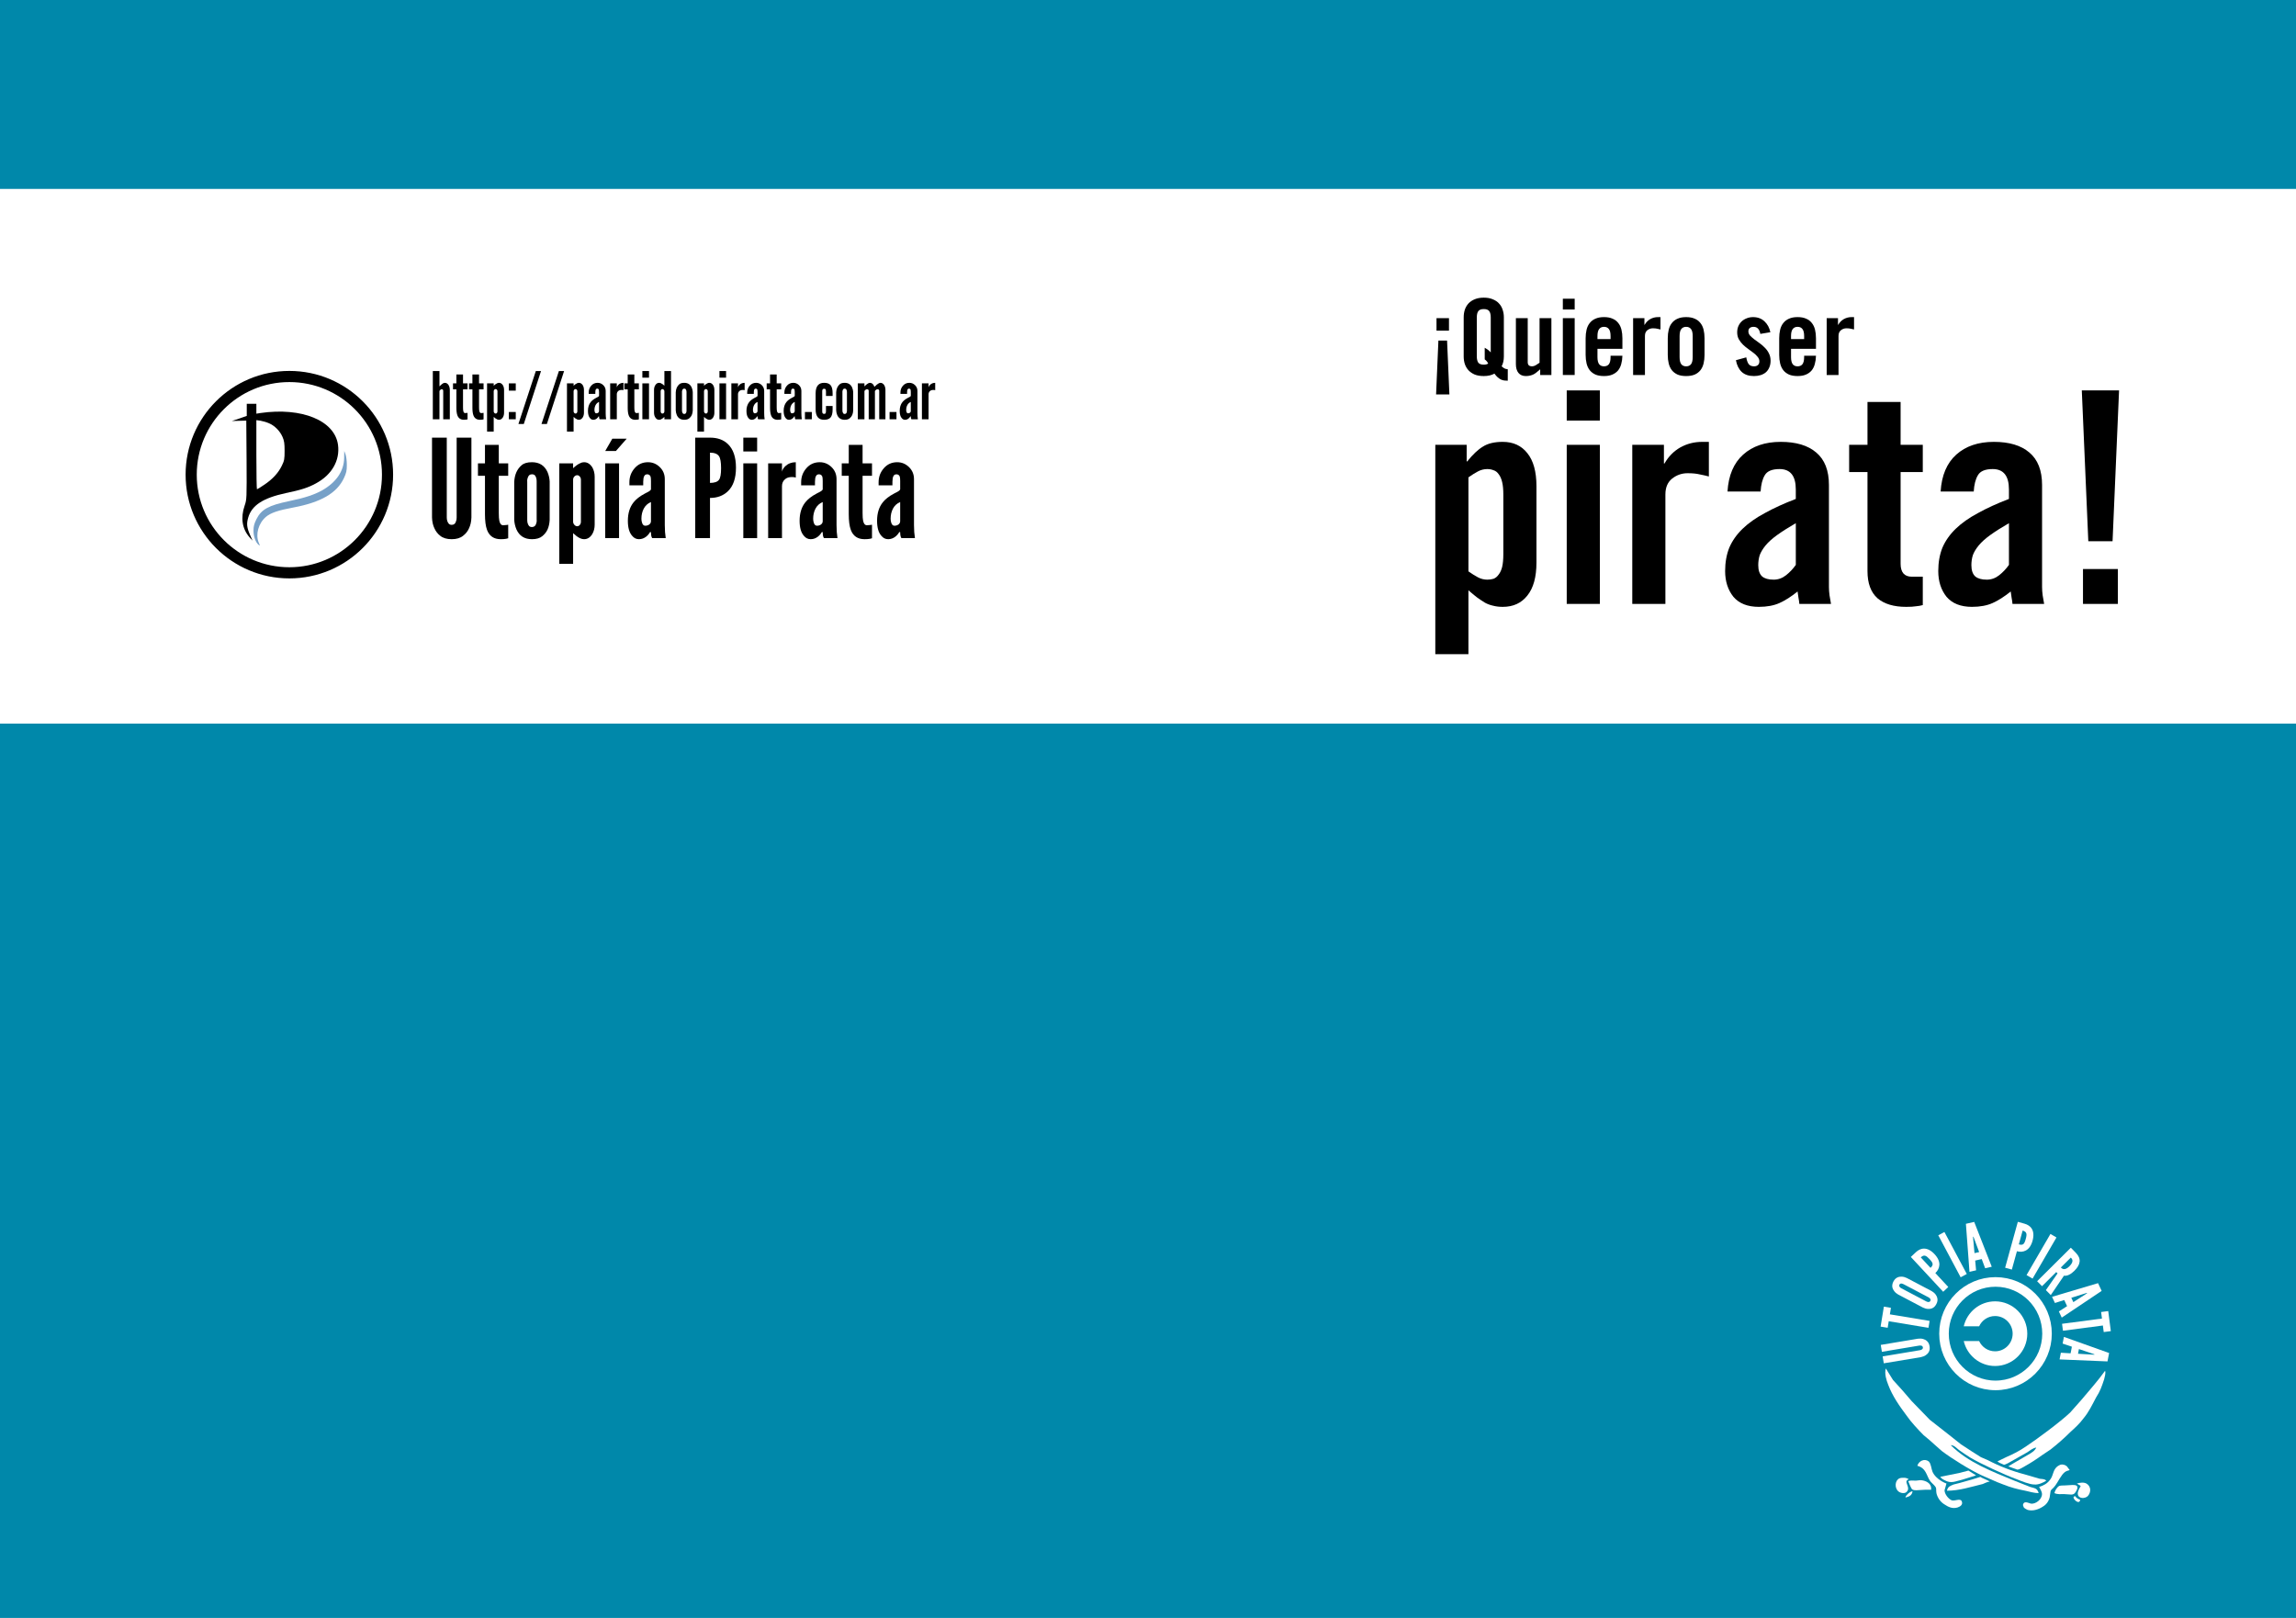 <?xml version="1.0" encoding="UTF-8" standalone="no"?>
<!-- Created with Inkscape (http://www.inkscape.org/) -->

<svg
   xmlns:dc="http://purl.org/dc/elements/1.1/"
   xmlns:cc="http://creativecommons.org/ns#"
   xmlns:rdf="http://www.w3.org/1999/02/22-rdf-syntax-ns#"
   xmlns:svg="http://www.w3.org/2000/svg"
   xmlns="http://www.w3.org/2000/svg"
   xmlns:sodipodi="http://sodipodi.sourceforge.net/DTD/sodipodi-0.dtd"
   xmlns:inkscape="http://www.inkscape.org/namespaces/inkscape"
   width="793.701"
   height="559.37"
   id="svg2"
   version="1.1"
   inkscape:version="0.92.1 r"
   sodipodi:docname="quiero_ser_una_pirata.svg">
  <defs
     id="defs4" />
  <sodipodi:namedview
     id="base"
     pagecolor="#ffffff"
     bordercolor="#666666"
     borderopacity="1.0"
     inkscape:pageopacity="0.0"
     inkscape:pageshadow="2"
     inkscape:zoom="0.52838985"
     inkscape:cx="625.63096"
     inkscape:cy="401.07174"
     inkscape:document-units="mm"
     inkscape:current-layer="layer1"
     showgrid="false"
     showguides="true"
     inkscape:guide-bbox="true"
     units="mm"
     inkscape:window-width="1366"
     inkscape:window-height="746"
     inkscape:window-x="0"
     inkscape:window-y="22"
     inkscape:window-maximized="0">
    <sodipodi:guide
       orientation="1,0"
       position="396.85,0"
       id="guide3168"
       inkscape:locked="false" />
  </sodipodi:namedview>
  <g
     inkscape:label="Capa 1"
     inkscape:groupmode="layer"
     id="layer1"
     transform="translate(0,-563.15)">
    <rect
       y="559.421"
       x="-7.5134636e-07"
       height="563.099"
       width="793.701"
       id="rect3033"
       style="fill:#0088aa;fill-opacity:1;stroke-width:1.067" />
    <g
       id="g3847"
       transform="matrix(0.109,0,0,0.11,404.293,1009.085)"
       inkscape:export-filename="/srv/http/kiwwwi.com.ar/pastes/utopia-pirata-2.png"
       inkscape:export-xdpi="149"
       inkscape:export-ydpi="149" />
    <g
       id="g4077"
       transform="matrix(0.228,0,0,0.229,585.848,885.2)">
      <g
         inkscape:export-ydpi="149"
         inkscape:export-xdpi="149"
         inkscape:export-filename="/srv/http/kiwwwi.com.ar/pastes/utopia-pirata-2.png"
         id="g3851"
         transform="matrix(0.679,0,0,0.679,-37.563,221.423)"
         style="stroke:none">
        <path
           d="m 971.564,650.698 c -16,22.4 -33.35,41.38 -52.267,64 l -25.6,28.8 c -21.333,20.267 -74.667,59.733 -99.2,75.733 -13.867,9.6 -28.8,17.067 -43.733,23.467 l -19.477,9.429 c 3.2,3.2 9.152,4.95 14.538,7.467 3.2,0 14.54,-6.229 17.74,-8.363 l 34.133,-19.2 c 6.4,-4.267 12.8,-9.6 20.267,-10.667 -3.2,7.467 -10.667,11.733 -18.133,16 l -20.267,11.733 c 0,0 -21.281,12.128 -24.192,14.144 5.834,2.304 14.592,4.95 20.148,7.189 5.333,0 12.577,-5.333 16.844,-7.467 11.733,-6.4 26.667,-16 38.4,-24.533 l 19.2,-12.8 c 14.933,-11.733 29.867,-24.533 43.733,-38.4 10.667,-9.6 21.333,-19.2 29.867,-30.933 11.733,-13.867 19.2,-29.867 27.733,-45.867 9.6,-14.933 12.8,-24.533 18.133,-40.533 1.067,-5.333 4.267,-13.867 2.133,-19.2 z"
           id="path719"
           inkscape:connector-curvature="0"
           style="fill:#ffffff;stroke:none;stroke-width:1.067" />
        <path
           d="m 481.964,645.364 c -3.2,11.733 1.067,25.6 5.333,36.267 9.6,25.6 25.6,48 41.6,69.333 9.6,13.867 25.6,30.933 37.333,42.667 l 12.8,10.667 27.733,24.533 c 22.4,17.067 64,42.667 89.6,54.4 l 34.133,14.933 13.867,5.333 c 16,6.4 32,10.667 49.067,13.867 9.6,2.133 20.267,5.333 29.867,5.333 -3.2,-11.733 -9.6,-10.667 -19.2,-13.867 l -35.2,-13.867 c -49.067,-20.267 -103.467,-40.533 -141.867,-78.933 7.467,0 12.8,6.4 18.133,10.667 7.467,5.333 17.067,11.733 25.6,17.067 23.467,13.867 76.8,38.4 103.467,48 10.667,4.267 28.8,11.733 39.467,11.733 8.533,1.067 20.267,-4.267 26.667,-8.533 -4.267,-4.267 -8.533,-3.2 -14.933,-4.267 l -33.067,-9.6 c -28.8,-7.467 -56.533,-18.133 -83.2,-32 l -14.933,-6.4 -20.267,-12.8 -24.533,-16 -25.6,-20.267 -43.733,-34.133 -40.533,-41.6 -20.267,-23.467 -21.333,-23.467 z"
           id="path725"
           inkscape:connector-curvature="0"
           style="fill:#ffffff;stroke:none;stroke-width:1.067" />
        <path
           d="m 824.364,908.831 c 2.133,4.267 6.4,10.667 6.4,16 0,11.733 -13.867,22.4 -24.533,21.333 -4.267,-1.067 -13.867,-6.4 -17.067,0 -1.067,2.133 -1.067,4.267 0,5.333 0,4.267 5.333,6.4 9.6,8.533 11.733,3.2 24.533,-1.067 34.133,-7.467 7.467,-4.267 12.8,-11.733 14.933,-20.267 l 2.133,-13.867 c 1.067,-4.267 5.333,-5.333 10.667,-12.8 6.4,-8.533 12.8,-23.467 21.333,-29.867 3.2,-2.133 6.4,-3.2 10.667,-4.267 -2.133,-3.2 -4.267,-5.333 -6.4,-8.533 -2.133,-1.067 -4.267,-3.2 -6.4,-3.2 -3.2,-1.067 -7.467,-1.067 -10.667,1.067 -14.933,7.467 -11.733,21.333 -20.267,32 -6.4,8.533 -13.867,12.8 -24.533,16 z"
           id="path731"
           inkscape:connector-curvature="0"
           style="fill:#ffffff;stroke:none;stroke-width:1.067" />
        <path
           d="m 858.497,922.698 c 7.467,3.2 13.867,2.133 21.333,2.133 l 16,1.067 c 7.467,0 9.6,-4.267 12.8,-10.667 1.067,-2.133 2.133,-6.4 0,-8.533 -2.133,-2.133 -6.4,-2.133 -9.6,-2.133 l -18.133,1.067 c -3.2,0 -8.533,0 -11.733,1.067 -5.333,3.2 -9.6,10.667 -10.667,16 z"
           id="path737"
           inkscape:connector-curvature="0"
           style="fill:#ffffff;stroke:none;stroke-width:1.067" />
        <path
           d="m 916.097,937.631 c -5.333,-2.133 -8.533,-4.267 -11.733,-8.533 -1.067,1.067 -2.133,1.067 -3.2,2.133 -1.067,5.333 12.8,18.133 14.933,6.4 z"
           id="path743"
           inkscape:connector-curvature="0"
           style="fill:#ffffff;stroke:none;stroke-width:1.067" />
        <path
           d="m 908.631,901.364 8.533,5.333 c -2.133,4.267 -7.467,12.8 -6.4,18.133 1.067,10.667 16,10.667 22.4,4.267 7.467,-8.533 7.467,-21.333 -3.2,-27.733 -6.4,-3.2 -13.867,-2.133 -21.333,0 z"
           id="path744"
           inkscape:connector-curvature="0"
           style="fill:#ffffff;stroke:none;stroke-width:1.067" />
        <path
           d="m 525.697,931.231 1.067,1.067 c 8.533,-2.133 13.867,-5.333 14.933,-13.867 -6.4,1.067 -12.8,7.467 -16,12.8 z"
           id="selection_x5F_to_x5F_path_x23_5"
           inkscape:connector-curvature="0"
           style="fill:#ffffff;stroke:none;stroke-width:1.067" />
        <path
           d="m 533.164,891.764 c -3.2,-2.133 -6.4,-3.2 -10.667,-3.2 -3.2,0 -6.4,0 -9.6,1.067 -10.667,4.267 -11.733,21.333 -3.2,28.8 4.267,4.267 14.933,6.4 19.2,1.067 4.267,-4.267 3.2,-9.6 1.067,-14.933 -1.067,-3.2 -3.2,-7.467 -1.067,-9.6 1.067,-2.133 3.2,-2.133 4.267,-3.2 z"
           id="selection_x5F_to_x5F_path_x23_4"
           inkscape:connector-curvature="0"
           style="fill:#ffffff;stroke:none;stroke-width:1.067" />
        <path
           d="m 532.097,896.031 c 1.067,3.2 6.4,16 8.533,18.133 3.2,2.133 6.4,2.133 9.6,2.133 l 19.2,-1.067 h 13.867 c 0,-3.2 0,-6.4 -1.067,-8.533 -3.2,-8.533 -14.933,-12.8 -23.467,-12.8 l -9.6,1.067 c -6.4,0 -11.733,-1.067 -17.067,1.067 z"
           id="selection_x5F_to_x5F_path_x23_3"
           inkscape:connector-curvature="0"
           style="fill:#ffffff;stroke:none;stroke-width:1.067" />
        <path
           d="m 552.364,861.898 c 20.267,5.333 20.267,22.4 28.8,34.133 3.2,4.267 11.733,10.667 12.8,14.933 1.067,3.2 0,4.267 1.067,11.733 2.133,9.6 8.533,19.2 17.067,24.533 9.6,6.4 18.133,10.667 29.867,7.467 6.4,-2.133 12.8,-6.4 9.6,-13.867 -3.2,-7.467 -14.933,0 -22.4,-2.133 -7.467,-3.2 -16,-13.867 -16,-22.4 l 4.267,-14.933 c -11.733,-4.267 -25.6,-13.867 -30.933,-25.6 -3.2,-7.467 -3.2,-18.133 -8.533,-23.467 -9.6,-7.467 -22.4,-1.067 -25.6,9.6 z"
           id="selection_x5F_to_x5F_path_x23_2"
           inkscape:connector-curvature="0"
           style="fill:#ffffff;stroke:none;stroke-width:1.067" />
        <path
           d="m 603.564,886.431 c 3.2,4.267 5.333,5.333 9.6,7.467 14.933,8.533 24.533,2.133 39.467,-1.067 l 30.933,-9.6 c -4.096,-2.752 -13.248,-8.48 -17.067,-10.667 l -20.267,5.333 z"
           id="path758"
           inkscape:connector-curvature="0"
           style="fill:#ffffff;stroke:none;stroke-width:1.067" />
        <path
           d="m 618.497,917.364 c 27.733,0 53.333,-8.533 80,-14.933 0,0 11.733,-5.553 15.654,-5.553 -3.701,-2.698 -18.797,-8.147 -21.158,-10.276 -3.2,0.949 -15.829,5.163 -20.096,6.229 l -26.667,7.467 -12.8,3.2 c -7.467,3.2 -12.8,4.267 -14.933,13.867 z"
           id="path759"
           inkscape:connector-curvature="0"
           style="fill:#ffffff;stroke:none;stroke-width:1.067" />
      </g>
      <ellipse
         style="fill:none;stroke:#ffffff;stroke-width:14.493"
         cx="456.045"
         cy="607.194"
         id="circle3807"
         rx="78.101"
         ry="78.101" />
      <path
         style="fill:#ffffff;stroke-width:0.725"
         inkscape:connector-curvature="0"
         d="m 455.407,558.382 c -23.131,0 -42.511,16.11 -47.537,37.719 h 23.325 c 4.209,-9.166 13.472,-15.531 24.212,-15.531 14.698,0 26.626,11.928 26.626,26.625 0,14.697 -11.928,26.626 -26.626,26.626 -10.74,0 -20.004,-6.366 -24.212,-15.532 h -23.325 c 5.026,21.609 24.406,37.719 47.537,37.719 26.945,0 48.813,-21.868 48.813,-48.813 0,-26.945 -21.868,-48.813 -48.813,-48.813 z"
         id="path3809" />
      <g
         inkscape:export-ydpi="149"
         inkscape:export-xdpi="149"
         inkscape:export-filename="/srv/http/kiwwwi.com.ar/pastes/utopia-pirata-2.png"
         id="text3059"
         style="font-style:normal;font-weight:normal;font-size:121.848px;line-height:125%;font-family:'Bitstream Vera Sans';letter-spacing:0px;word-spacing:0px;fill:#ffffff;fill-opacity:1;stroke:none"
         transform="matrix(-0.727,0.195,-0.195,-0.727,-652.493,-465.467)">
        <g
           transform="rotate(-4.384,-1069.57,-1786.01)"
           id="g3922">
          <circle
             transform="rotate(-165)"
             id="path3865"
             style="fill:none;stroke:none;stroke-width:0.963"
             inkscape:export-filename="/srv/http/kiwwwi.com.ar/pastes/utopia-pirata-1.png"
             inkscape:export-xdpi="149"
             inkscape:export-ydpi="149"
             cx="1474.078"
             cy="1363.799"
             r="122.543" />
          <path
             d="m -829.919,-1701.279 -74.757,-13.143 c -3.818,-0.803 -7.139,-2.179 -9.836,-4.105 -2.358,-1.602 -4.475,-3.822 -5.945,-6.72 -1.598,-2.92 -2.142,-6.579 -1.332,-11.187 0.81,-4.608 2.592,-7.99 5.091,-10.19 2.37,-2.223 5.095,-3.459 7.858,-4.161 3.192,-0.89 6.783,-1.051 10.646,-0.504 l 74.757,13.143 -2.431,13.825 -74.757,-13.143 c -2.688,-0.473 -4.593,-0.148 -6.226,0.885 -0.753,0.527 -1.294,1.356 -1.497,2.508 -0.428,2.432 0.906,3.854 2.736,4.704 0.829,0.542 1.958,0.872 3.366,1.12 l 74.757,13.143 -2.431,13.825"
             style="font-style:normal;font-variant:normal;font-weight:normal;font-stretch:normal;font-family:'League Gothic';-inkscape-font-specification:'League Gothic';fill:#ffffff;stroke-width:1.067"
             id="path3897"
             inkscape:connector-curvature="0" />
          <path
             d="m -854.502,-1673.489 12.649,6.939 -19.503,35.553 -12.649,-6.939 6.376,-11.623 -71.106,-39.007 6.751,-12.307 71.106,39.007 6.376,-11.623"
             style="font-style:normal;font-variant:normal;font-weight:normal;font-stretch:normal;font-family:'League Gothic';-inkscape-font-specification:'League Gothic';fill:#ffffff;stroke-width:1.067"
             id="path3899"
             inkscape:connector-curvature="0" />
          <path
             d="m -962.375,-1633.362 c -2.561,-2.943 -4.38,-6.044 -5.369,-9.206 -0.914,-2.7 -1.264,-5.747 -0.689,-8.945 0.487,-3.293 2.259,-6.54 5.685,-9.727 3.426,-3.187 6.887,-4.809 10.207,-5.057 3.231,-0.343 6.15,0.314 8.777,1.42 3.083,1.215 6.044,3.253 8.795,6.019 l 38.333,41.204 c 2.472,2.848 4.291,5.949 5.281,9.111 0.914,2.7 1.448,5.754 0.872,8.952 -0.575,3.198 -2.354,6.628 -5.78,9.815 -3.426,3.187 -6.88,4.626 -10.111,4.969 -3.231,0.343 -6.334,-0.321 -8.961,-1.427 -3.083,-1.215 -6.044,-3.253 -8.707,-5.924 l -38.333,-41.204 m 48.61,31.643 c 1.771,1.903 3.391,2.881 5.405,3.138 0.918,0.033 1.945,-0.39 2.802,-1.186 1.808,-1.682 1.425,-3.811 0.655,-5.402 -0.423,-1.027 -1.124,-1.972 -2.01,-2.923 l -38.333,-41.204 c -1.859,-1.998 -3.574,-2.888 -5.5,-3.049 -0.918,-0.033 -1.85,0.301 -2.707,1.098 -1.808,1.682 -1.602,3.621 -0.655,5.402 0.334,0.932 1.036,1.877 2.01,2.924 l 38.333,41.204"
             style="font-style:normal;font-variant:normal;font-weight:normal;font-stretch:normal;font-family:'League Gothic';-inkscape-font-specification:'League Gothic';fill:#ffffff;stroke-width:1.067"
             id="path3901"
             inkscape:connector-curvature="0" />
          <path
             d="m -945.707,-1554.999 -12.862,5.622 c -5.597,2.446 -11.819,3.464 -17.877,1.288 -6.057,-2.175 -11.83,-7.595 -16.202,-17.599 -4.372,-10.004 -4.377,-17.803 -1.859,-23.726 2.518,-5.923 7.386,-10.037 12.984,-12.483 l -15.303,-35.014 12.862,-5.622 38.257,87.534 m -30.091,-33.799 c -3.93,1.718 -6.119,3.525 -6.663,6.175 -0.596,2.53 0.452,5.902 2.586,10.785 2.134,4.883 4.001,8.181 6.367,9.7 2.366,1.519 5.283,1.379 9.214,-0.339 l -11.503,-26.32"
             style="font-style:normal;font-variant:normal;font-weight:normal;font-stretch:normal;font-family:'League Gothic';-inkscape-font-specification:'League Gothic';fill:#ffffff;stroke-width:1.067"
             id="path3903"
             inkscape:connector-curvature="0" />
          <path
             d="m -1012.261,-1532.378 -13.874,2.133 -14.52,-94.419 13.874,-2.134 14.52,94.419"
             style="font-style:normal;font-variant:normal;font-weight:normal;font-stretch:normal;font-family:'League Gothic';-inkscape-font-specification:'League Gothic';fill:#ffffff;stroke-width:1.067"
             id="path3905"
             inkscape:connector-curvature="0" />
          <path
             d="m -1047.205,-1622.424 -25.196,93.269 -17.045,-1.951 -3.471,-96.55 13.559,1.552 0.366,19.665 13.429,1.537 4.799,-19.074 13.559,1.552 m -30.961,61.343 0.107,2.498 0.775,0.089 0.668,-2.409 7.432,-29.5 -9.556,-1.094 0.574,30.416"
             style="font-style:normal;font-variant:normal;font-weight:normal;font-stretch:normal;font-family:'League Gothic';-inkscape-font-specification:'League Gothic';fill:#ffffff;stroke-width:1.067"
             id="path3907"
             inkscape:connector-curvature="0" />
          <path
             d="m -1172.391,-1560.138 -11.507,-8.039 c -5.008,-3.498 -9.122,-8.275 -10.428,-14.577 -1.305,-6.302 0.306,-14.055 6.558,-23.005 6.252,-8.95 12.903,-13.024 19.27,-13.967 6.366,-0.943 12.416,1.064 17.424,4.562 l 21.883,-31.325 11.507,8.039 -54.707,78.313 m 13.13,-43.306 c -3.516,-2.456 -6.2,-3.38 -8.744,-2.462 -2.47,0.812 -4.799,3.465 -7.851,7.834 -3.052,4.368 -4.891,7.682 -4.952,10.493 -0.061,2.811 1.581,5.226 5.097,7.683 l 16.45,-23.547"
             style="font-style:normal;font-variant:normal;font-weight:normal;font-stretch:normal;font-family:'League Gothic';-inkscape-font-specification:'League Gothic';fill:#ffffff;stroke-width:1.067"
             id="path3909"
             inkscape:connector-curvature="0" />
          <path
             d="m -1226.274,-1604.901 -9.088,-10.698 72.808,-61.845 9.088,10.698 -72.808,61.846"
             style="font-style:normal;font-variant:normal;font-weight:normal;font-stretch:normal;font-family:'League Gothic';-inkscape-font-specification:'League Gothic';fill:#ffffff;stroke-width:1.067"
             id="path3911"
             inkscape:connector-curvature="0" />
          <path
             d="m -1180.182,-1708.101 -33.317,23.798 1.611,3.408 36.427,-17.217 5.998,12.691 -86.368,40.822 -5.998,-12.691 c -7.165,-15.158 -1.641,-25.676 14.692,-33.396 8.578,-4.054 17.389,-5.487 22.956,-2.225 l 38,-27.88 5.998,12.691 m -43.457,32.759 c -0.833,-1.763 -2.179,-4.002 -4.713,-5.104 -2.534,-1.103 -6.428,-1.131 -12.539,1.758 -6.11,2.888 -8.679,5.971 -9.435,8.628 -0.756,2.658 0.237,5.063 1.07,6.826 l 25.617,-12.108"
             style="font-style:normal;font-variant:normal;font-weight:normal;font-stretch:normal;font-family:'League Gothic';-inkscape-font-specification:'League Gothic';fill:#ffffff;stroke-width:1.067"
             id="path3913"
             inkscape:connector-curvature="0" />
          <path
             d="m -1187.437,-1724.941 -96.489,-4.892 -1.7,-17.072 93.63,-23.82 1.352,13.58 -19.142,4.518 1.339,13.451 19.657,0.655 1.352,13.58 m -66.505,-17.281 -2.419,0.633 0.077,0.776 2.496,0.143 30.404,1.022 -0.953,-9.571 -29.606,6.997"
             style="font-style:normal;font-variant:normal;font-weight:normal;font-stretch:normal;font-family:'League Gothic';-inkscape-font-specification:'League Gothic';fill:#ffffff;stroke-width:1.067"
             id="path3915"
             inkscape:connector-curvature="0" />
          <path
             d="m -1270.554,-1786.479 -14.114,-2.99 8.403,-39.671 14.114,2.99 -2.747,12.969 79.342,16.806 -2.909,13.732 -79.342,-16.806 -2.747,12.969"
             style="font-style:normal;font-variant:normal;font-weight:normal;font-stretch:normal;font-family:'League Gothic';-inkscape-font-specification:'League Gothic';fill:#ffffff;stroke-width:1.067"
             id="path3917"
             inkscape:connector-curvature="0" />
          <path
             d="m -1183.281,-1808.676 -75.134,-60.736 8.672,-14.803 89.719,35.84 -6.898,11.775 -18.136,-7.612 -6.833,11.663 15.508,12.098 -6.898,11.775 m -43.601,-53.108 -2.328,-0.912 -0.394,0.673 1.934,1.585 23.981,18.718 4.862,-8.299 -28.054,-11.765"
             style="font-style:normal;font-variant:normal;font-weight:normal;font-stretch:normal;font-family:'League Gothic';-inkscape-font-specification:'League Gothic';fill:#ffffff;stroke-width:1.067"
             id="path3919"
             inkscape:connector-curvature="0" />
        </g>
      </g>
    </g>
    <rect
       style="fill:#ffffff;stroke-width:1.067"
       id="rect3035"
       width="793.701"
       height="184.865"
       x="3.1475329e-07"
       y="628.466" />
    <g
       id="g3234"
       transform="matrix(1.108,0,0,1.108,131.431,-200.402)">
      <g
         id="g3341"
         transform="matrix(0.836,0,0,0.836,2.697,135.314)">
        <path
           id="path3155"
           d="m 16.412,818.947 h 2.477 v -10.565 c 0.048,-0.08 0.12,-0.183 0.215,-0.311 0.215,-0.215 0.411,-0.323 0.586,-0.323 0.399,2e-5 0.598,0.195 0.598,0.586 v 10.613 h 2.465 v -10.983 c -8e-6,-0.646 -0.148,-1.224 -0.443,-1.735 -0.359,-0.59 -0.83,-0.885 -1.412,-0.885 -0.215,1e-5 -0.431,0.06 -0.646,0.179 -0.295,0.16 -0.654,0.451 -1.077,0.873 -0.175,0.175 -0.271,0.267 -0.287,0.275 v -5.731 H 16.412 v 18.007"
           inkscape:connector-curvature="0"
           style="font-style:normal;font-variant:normal;font-weight:normal;font-stretch:normal;font-size:22.972px;line-height:125%;font-family:'League Gothic';-inkscape-font-specification:'League Gothic';letter-spacing:0px;word-spacing:0px;fill:#000000;fill-opacity:1;stroke:none;stroke-width:1.067" />
        <path
           id="path3157"
           d="m 23.95,807.772 h 1.256 v 6.868 c -1e-6,1.228 0.124,2.174 0.371,2.836 0.415,1.109 1.236,1.663 2.465,1.663 0.399,0 0.718,-0.024 0.957,-0.072 0.04,-0.007 0.1,-0.024 0.179,-0.048 0.088,-0.024 0.152,-0.04 0.191,-0.048 v -2.429 c -0.032,0.007 -0.08,0.016 -0.144,0.024 -0.064,0.007 -0.112,0.016 -0.144,0.024 -0.223,0.032 -0.431,0.048 -0.622,0.048 -0.343,0 -0.57,-0.267 -0.682,-0.802 -0.064,-0.295 -0.096,-0.762 -0.096,-1.4 v -6.664 h 1.687 v -2.225 h -1.687 v -3.314 h -2.477 v 3.314 h -1.256 v 2.225"
           inkscape:connector-curvature="0"
           style="font-style:normal;font-variant:normal;font-weight:normal;font-stretch:normal;font-size:22.972px;line-height:125%;font-family:'League Gothic';-inkscape-font-specification:'League Gothic';letter-spacing:0px;word-spacing:0px;fill:#000000;fill-opacity:1;stroke:none;stroke-width:1.067" />
        <path
           id="path3159"
           d="m 29.932,807.772 h 1.256 v 6.868 c -2e-6,1.228 0.124,2.174 0.371,2.836 0.415,1.109 1.236,1.663 2.465,1.663 0.399,0 0.718,-0.024 0.957,-0.072 0.04,-0.007 0.1,-0.024 0.179,-0.048 0.088,-0.024 0.152,-0.04 0.191,-0.048 v -2.429 c -0.032,0.007 -0.08,0.016 -0.144,0.024 -0.064,0.007 -0.112,0.016 -0.144,0.024 -0.223,0.032 -0.431,0.048 -0.622,0.048 -0.343,0 -0.57,-0.267 -0.682,-0.802 -0.064,-0.295 -0.096,-0.762 -0.096,-1.4 v -6.664 h 1.687 v -2.225 h -1.687 v -3.314 h -2.477 v 3.314 h -1.256 v 2.225"
           inkscape:connector-curvature="0"
           style="font-style:normal;font-variant:normal;font-weight:normal;font-stretch:normal;font-size:22.972px;line-height:125%;font-family:'League Gothic';-inkscape-font-specification:'League Gothic';letter-spacing:0px;word-spacing:0px;fill:#000000;fill-opacity:1;stroke:none;stroke-width:1.067" />
        <path
           id="path3161"
           d="m 36.656,823.553 h 2.477 v -5.492 c 0.271,0.239 0.483,0.419 0.634,0.538 0.487,0.359 0.929,0.538 1.328,0.538 0.598,0 1.085,-0.299 1.46,-0.897 0.295,-0.487 0.443,-1.061 0.443,-1.723 v -8.555 c -6e-6,-0.646 -0.148,-1.224 -0.443,-1.735 -0.391,-0.59 -0.877,-0.885 -1.46,-0.885 -0.247,1e-5 -0.479,0.06 -0.694,0.179 -0.399,0.175 -0.822,0.475 -1.268,0.897 v -0.873 h -2.477 v 18.007 m 2.477,-7.55 v -7.514 c -3e-6,-0.231 0.072,-0.423 0.215,-0.574 0.152,-0.16 0.323,-0.239 0.514,-0.239 0.183,10e-6 0.339,0.08 0.467,0.239 0.136,0.152 0.203,0.343 0.203,0.574 v 7.514 c -5e-6,0.231 -0.068,0.427 -0.203,0.586 -0.128,0.152 -0.283,0.227 -0.467,0.227 -0.183,0 -0.351,-0.084 -0.503,-0.251 -0.152,-0.175 -0.227,-0.363 -0.227,-0.562"
           inkscape:connector-curvature="0"
           style="font-style:normal;font-variant:normal;font-weight:normal;font-stretch:normal;font-size:22.972px;line-height:125%;font-family:'League Gothic';-inkscape-font-specification:'League Gothic';letter-spacing:0px;word-spacing:0px;fill:#000000;fill-opacity:1;stroke:none;stroke-width:1.067" />
        <path
           id="path3163"
           d="m 44.792,818.947 h 2.572 v -2.716 h -2.572 v 2.716 m 0,-10.684 h 2.572 v -2.716 h -2.572 v 2.716"
           inkscape:connector-curvature="0"
           style="font-style:normal;font-variant:normal;font-weight:normal;font-stretch:normal;font-size:22.972px;line-height:125%;font-family:'League Gothic';-inkscape-font-specification:'League Gothic';letter-spacing:0px;word-spacing:0px;fill:#000000;fill-opacity:1;stroke:none;stroke-width:1.067" />
        <path
           id="path3165"
           d="m 48.358,820.705 h 2.01 l 6.425,-19.766 h -1.938 l -6.497,19.766"
           inkscape:connector-curvature="0"
           style="font-style:normal;font-variant:normal;font-weight:normal;font-stretch:normal;font-size:22.972px;line-height:125%;font-family:'League Gothic';-inkscape-font-specification:'League Gothic';letter-spacing:0px;word-spacing:0px;fill:#000000;fill-opacity:1;stroke:none;stroke-width:1.067" />
        <path
           id="path3167"
           d="m 56.972,820.705 h 2.01 l 6.425,-19.766 h -1.938 l -6.497,19.766"
           inkscape:connector-curvature="0"
           style="font-style:normal;font-variant:normal;font-weight:normal;font-stretch:normal;font-size:22.972px;line-height:125%;font-family:'League Gothic';-inkscape-font-specification:'League Gothic';letter-spacing:0px;word-spacing:0px;fill:#000000;fill-opacity:1;stroke:none;stroke-width:1.067" />
        <path
           id="path3169"
           d="m 66.472,823.553 h 2.477 v -5.492 c 0.271,0.239 0.483,0.419 0.634,0.538 0.487,0.359 0.929,0.538 1.328,0.538 0.598,0 1.085,-0.299 1.46,-0.897 0.295,-0.487 0.443,-1.061 0.443,-1.723 v -8.555 c -8e-6,-0.646 -0.148,-1.224 -0.443,-1.735 -0.391,-0.59 -0.877,-0.885 -1.46,-0.885 -0.247,1e-5 -0.479,0.06 -0.694,0.179 -0.399,0.175 -0.822,0.475 -1.268,0.897 v -0.873 h -2.477 v 18.007 m 2.477,-7.55 v -7.514 c -3e-6,-0.231 0.072,-0.423 0.215,-0.574 0.152,-0.16 0.323,-0.239 0.514,-0.239 0.183,10e-6 0.339,0.08 0.467,0.239 0.136,0.152 0.203,0.343 0.203,0.574 v 7.514 c -5e-6,0.231 -0.068,0.427 -0.203,0.586 -0.128,0.152 -0.283,0.227 -0.467,0.227 -0.183,0 -0.351,-0.084 -0.503,-0.251 -0.152,-0.175 -0.227,-0.363 -0.227,-0.562"
           inkscape:connector-curvature="0"
           style="font-style:normal;font-variant:normal;font-weight:normal;font-stretch:normal;font-size:22.972px;line-height:125%;font-family:'League Gothic';-inkscape-font-specification:'League Gothic';letter-spacing:0px;word-spacing:0px;fill:#000000;fill-opacity:1;stroke:none;stroke-width:1.067" />
        <path
           id="path3171"
           d="m 74.309,815.836 c -10e-7,1.228 0.255,2.126 0.766,2.692 0.327,0.407 0.734,0.61 1.22,0.61 0.479,0 0.913,-0.156 1.304,-0.467 0.279,-0.223 0.506,-0.491 0.682,-0.802 h 0.168 c -5e-6,0.526 0.076,0.885 0.227,1.077 h 2.417 c -0.112,-0.686 -0.168,-1.464 -0.168,-2.333 v -8.232 c -7e-6,-0.869 -0.303,-1.595 -0.909,-2.178 -0.598,-0.574 -1.3,-0.861 -2.106,-0.861 -0.957,1e-5 -1.747,0.351 -2.369,1.053 -0.638,0.718 -0.957,1.559 -0.957,2.525 v 0.562 h 2.477 v -0.634 c -3e-6,-0.167 0.016,-0.379 0.048,-0.634 0.088,-0.471 0.307,-0.706 0.658,-0.706 0.295,10e-6 0.499,0.136 0.61,0.407 0.048,0.16 0.072,0.431 0.072,0.814 v 1.472 c -0.016,0.04 -0.036,0.08 -0.06,0.12 -0.024,0.032 -0.06,0.068 -0.108,0.108 -0.048,0.04 -0.096,0.076 -0.144,0.108 -0.04,0.024 -0.1,0.06 -0.179,0.108 -0.08,0.04 -0.148,0.076 -0.203,0.108 -0.048,0.024 -0.128,0.064 -0.239,0.12 -0.104,0.056 -0.183,0.1 -0.239,0.132 -0.83,0.439 -1.476,0.945 -1.938,1.52 -0.686,0.853 -1.029,1.958 -1.029,3.314 m 2.429,-0.371 c -3e-6,-0.67 0.14,-1.272 0.419,-1.807 0.287,-0.542 0.718,-0.937 1.292,-1.184 v 3.434 c -4e-6,0.231 -0.1,0.427 -0.299,0.586 -0.199,0.152 -0.443,0.227 -0.73,0.227 -0.263,0 -0.451,-0.172 -0.562,-0.514 -0.08,-0.231 -0.12,-0.479 -0.12,-0.742"
           inkscape:connector-curvature="0"
           style="font-style:normal;font-variant:normal;font-weight:normal;font-stretch:normal;font-size:22.972px;line-height:125%;font-family:'League Gothic';-inkscape-font-specification:'League Gothic';letter-spacing:0px;word-spacing:0px;fill:#000000;fill-opacity:1;stroke:none;stroke-width:1.067" />
        <path
           id="path3173"
           d="m 82.6,818.947 h 2.477 v -9.308 c -3e-6,-0.518 0.179,-0.929 0.538,-1.232 0.287,-0.271 0.702,-0.407 1.244,-0.407 0.271,10e-6 0.503,0.032 0.694,0.096 v -2.752 c -0.75,10e-6 -1.38,0.239 -1.89,0.718 -0.175,0.175 -0.315,0.355 -0.419,0.538 -0.096,0.183 -0.152,0.331 -0.168,0.443 v -1.496 h -2.477 v 13.4"
           inkscape:connector-curvature="0"
           style="font-style:normal;font-variant:normal;font-weight:normal;font-stretch:normal;font-size:22.972px;line-height:125%;font-family:'League Gothic';-inkscape-font-specification:'League Gothic';letter-spacing:0px;word-spacing:0px;fill:#000000;fill-opacity:1;stroke:none;stroke-width:1.067" />
        <path
           id="path3175"
           d="m 87.889,807.772 h 1.256 v 6.868 c -10e-7,1.228 0.124,2.174 0.371,2.836 0.415,1.109 1.236,1.663 2.465,1.663 0.399,0 0.718,-0.024 0.957,-0.072 0.04,-0.007 0.1,-0.024 0.179,-0.048 0.088,-0.024 0.152,-0.04 0.191,-0.048 v -2.429 c -0.032,0.007 -0.08,0.016 -0.144,0.024 -0.064,0.007 -0.112,0.016 -0.144,0.024 -0.223,0.032 -0.431,0.048 -0.622,0.048 -0.343,0 -0.57,-0.267 -0.682,-0.802 -0.064,-0.295 -0.096,-0.762 -0.096,-1.4 v -6.664 h 1.687 v -2.225 h -1.687 v -3.314 h -2.477 v 3.314 h -1.256 v 2.225"
           inkscape:connector-curvature="0"
           style="font-style:normal;font-variant:normal;font-weight:normal;font-stretch:normal;font-size:22.972px;line-height:125%;font-family:'League Gothic';-inkscape-font-specification:'League Gothic';letter-spacing:0px;word-spacing:0px;fill:#000000;fill-opacity:1;stroke:none;stroke-width:1.067" />
        <path
           id="path3177"
           d="m 94.613,818.947 h 2.477 v -13.4 h -2.477 v 13.4 m 0,-15.53 h 2.477 v -2.477 h -2.477 v 2.477"
           inkscape:connector-curvature="0"
           style="font-style:normal;font-variant:normal;font-weight:normal;font-stretch:normal;font-size:22.972px;line-height:125%;font-family:'League Gothic';-inkscape-font-specification:'League Gothic';letter-spacing:0px;word-spacing:0px;fill:#000000;fill-opacity:1;stroke:none;stroke-width:1.067" />
        <path
           id="path3179"
           d="m 98.968,816.518 c -10e-7,0.678 0.156,1.252 0.467,1.723 0.351,0.598 0.83,0.897 1.436,0.897 0.255,0 0.495,-0.056 0.718,-0.168 0.367,-0.168 0.782,-0.471 1.244,-0.909 v 0.885 h 2.477 v -18.007 h -2.477 v 5.48 c -0.271,-0.239 -0.483,-0.419 -0.634,-0.538 -0.487,-0.359 -0.929,-0.538 -1.328,-0.538 -0.598,1e-5 -1.077,0.295 -1.436,0.885 -0.311,0.495 -0.467,1.073 -0.467,1.735 v 8.555 m 2.477,-0.514 v -7.514 c 0,-0.231 0.064,-0.423 0.191,-0.574 0.128,-0.16 0.283,-0.239 0.467,-0.239 0.183,10e-6 0.351,0.088 0.503,0.263 0.152,0.168 0.227,0.351 0.227,0.55 v 7.514 c -10e-6,0.231 -0.076,0.427 -0.227,0.586 -0.144,0.152 -0.311,0.227 -0.503,0.227 -0.183,0 -0.339,-0.076 -0.467,-0.227 -0.128,-0.16 -0.191,-0.355 -0.191,-0.586"
           inkscape:connector-curvature="0"
           style="font-style:normal;font-variant:normal;font-weight:normal;font-stretch:normal;font-size:22.972px;line-height:125%;font-family:'League Gothic';-inkscape-font-specification:'League Gothic';letter-spacing:0px;word-spacing:0px;fill:#000000;fill-opacity:1;stroke:none;stroke-width:1.067" />
        <path
           id="path3181"
           d="m 107.068,815.608 c 0.024,0.606 0.156,1.196 0.395,1.771 0.526,1.173 1.452,1.759 2.776,1.759 0.806,0 1.424,-0.179 1.855,-0.538 0.431,-0.351 0.75,-0.758 0.957,-1.22 0.207,-0.471 0.331,-1.033 0.371,-1.687 v -6.892 c -0.024,-0.566 -0.156,-1.137 -0.395,-1.711 -0.534,-1.165 -1.464,-1.747 -2.788,-1.747 -0.822,1e-5 -1.436,0.179 -1.843,0.538 -0.814,0.686 -1.256,1.683 -1.328,2.991 v 6.736 m 2.333,0 v -6.736 c -0.007,-0.064 -0.012,-0.128 -0.012,-0.191 0,-0.183 0.028,-0.347 0.084,-0.491 0.12,-0.455 0.375,-0.682 0.766,-0.682 0.231,10e-6 0.411,0.064 0.538,0.191 0.207,0.263 0.311,0.61 0.311,1.041 -1e-5,0.048 -1e-5,0.092 0,0.132 v 6.736 c 0.007,0.064 0.012,0.128 0.012,0.191 -1e-5,0.191 -0.028,0.359 -0.084,0.503 -0.112,0.439 -0.371,0.658 -0.778,0.658 -0.215,0 -0.387,-0.064 -0.514,-0.191 -0.215,-0.279 -0.323,-0.622 -0.323,-1.029 0,-0.048 0,-0.092 0,-0.132"
           inkscape:connector-curvature="0"
           style="font-style:normal;font-variant:normal;font-weight:normal;font-stretch:normal;font-size:22.972px;line-height:125%;font-family:'League Gothic';-inkscape-font-specification:'League Gothic';letter-spacing:0px;word-spacing:0px;fill:#000000;fill-opacity:1;stroke:none;stroke-width:1.067" />
        <path
           id="path3183"
           d="m 115.144,823.553 h 2.477 v -5.492 c 0.271,0.239 0.483,0.419 0.634,0.538 0.487,0.359 0.929,0.538 1.328,0.538 0.598,0 1.085,-0.299 1.46,-0.897 0.295,-0.487 0.443,-1.061 0.443,-1.723 v -8.555 c -1e-5,-0.646 -0.148,-1.224 -0.443,-1.735 -0.391,-0.59 -0.877,-0.885 -1.46,-0.885 -0.247,1e-5 -0.479,0.06 -0.694,0.179 -0.399,0.175 -0.822,0.475 -1.268,0.897 v -0.873 h -2.477 v 18.007 m 2.477,-7.55 v -7.514 c 0,-0.231 0.072,-0.423 0.215,-0.574 0.152,-0.16 0.323,-0.239 0.514,-0.239 0.183,10e-6 0.339,0.08 0.467,0.239 0.136,0.152 0.203,0.343 0.203,0.574 v 7.514 c -1e-5,0.231 -0.068,0.427 -0.203,0.586 -0.128,0.152 -0.283,0.227 -0.467,0.227 -0.183,0 -0.351,-0.084 -0.503,-0.251 -0.152,-0.175 -0.227,-0.363 -0.227,-0.562"
           inkscape:connector-curvature="0"
           style="font-style:normal;font-variant:normal;font-weight:normal;font-stretch:normal;font-size:22.972px;line-height:125%;font-family:'League Gothic';-inkscape-font-specification:'League Gothic';letter-spacing:0px;word-spacing:0px;fill:#000000;fill-opacity:1;stroke:none;stroke-width:1.067" />
        <path
           id="path3185"
           d="m 123.376,818.947 h 2.477 v -13.4 h -2.477 v 13.4 m 0,-15.53 h 2.477 v -2.477 h -2.477 v 2.477"
           inkscape:connector-curvature="0"
           style="font-style:normal;font-variant:normal;font-weight:normal;font-stretch:normal;font-size:22.972px;line-height:125%;font-family:'League Gothic';-inkscape-font-specification:'League Gothic';letter-spacing:0px;word-spacing:0px;fill:#000000;fill-opacity:1;stroke:none;stroke-width:1.067" />
        <path
           id="path3187"
           d="m 127.827,818.947 h 2.477 v -9.308 c -1e-5,-0.518 0.179,-0.929 0.538,-1.232 0.287,-0.271 0.702,-0.407 1.244,-0.407 0.271,10e-6 0.503,0.032 0.694,0.096 v -2.752 c -0.75,10e-6 -1.38,0.239 -1.89,0.718 -0.175,0.175 -0.315,0.355 -0.419,0.538 -0.096,0.183 -0.152,0.331 -0.168,0.443 v -1.496 h -2.477 v 13.4"
           inkscape:connector-curvature="0"
           style="font-style:normal;font-variant:normal;font-weight:normal;font-stretch:normal;font-size:22.972px;line-height:125%;font-family:'League Gothic';-inkscape-font-specification:'League Gothic';letter-spacing:0px;word-spacing:0px;fill:#000000;fill-opacity:1;stroke:none;stroke-width:1.067" />
        <path
           id="path3189"
           d="m 133.462,815.836 c 0,1.228 0.255,2.126 0.766,2.692 0.327,0.407 0.734,0.61 1.22,0.61 0.479,0 0.913,-0.156 1.304,-0.467 0.279,-0.223 0.506,-0.491 0.682,-0.802 h 0.167 c 0,0.526 0.076,0.885 0.227,1.077 h 2.417 c -0.112,-0.686 -0.168,-1.464 -0.168,-2.333 v -8.232 c 0,-0.869 -0.303,-1.595 -0.909,-2.178 -0.598,-0.574 -1.3,-0.861 -2.106,-0.861 -0.957,1e-5 -1.747,0.351 -2.369,1.053 -0.638,0.718 -0.957,1.559 -0.957,2.525 v 0.562 h 2.477 v -0.634 c 0,-0.167 0.016,-0.379 0.048,-0.634 0.088,-0.471 0.307,-0.706 0.658,-0.706 0.295,10e-6 0.499,0.136 0.61,0.407 0.048,0.16 0.072,0.431 0.072,0.814 v 1.472 c -0.016,0.04 -0.036,0.08 -0.06,0.12 -0.024,0.032 -0.06,0.068 -0.108,0.108 -0.048,0.04 -0.096,0.076 -0.144,0.108 -0.04,0.024 -0.1,0.06 -0.179,0.108 -0.08,0.04 -0.148,0.076 -0.203,0.108 -0.048,0.024 -0.128,0.064 -0.239,0.12 -0.104,0.056 -0.183,0.1 -0.239,0.132 -0.83,0.439 -1.476,0.945 -1.938,1.52 -0.686,0.853 -1.029,1.958 -1.029,3.314 m 2.429,-0.371 c 0,-0.67 0.14,-1.272 0.419,-1.807 0.287,-0.542 0.718,-0.937 1.292,-1.184 v 3.434 c 0,0.231 -0.1,0.427 -0.299,0.586 -0.199,0.152 -0.443,0.227 -0.73,0.227 -0.263,0 -0.451,-0.172 -0.562,-0.514 -0.08,-0.231 -0.12,-0.479 -0.12,-0.742"
           inkscape:connector-curvature="0"
           style="font-style:normal;font-variant:normal;font-weight:normal;font-stretch:normal;font-size:22.972px;line-height:125%;font-family:'League Gothic';-inkscape-font-specification:'League Gothic';letter-spacing:0px;word-spacing:0px;fill:#000000;fill-opacity:1;stroke:none;stroke-width:1.067" />
        <path
           id="path3191"
           d="m 141.012,807.772 h 1.256 v 6.868 c 0,1.228 0.124,2.174 0.371,2.836 0.415,1.109 1.236,1.663 2.465,1.663 0.399,0 0.718,-0.024 0.957,-0.072 0.04,-0.007 0.1,-0.024 0.179,-0.048 0.088,-0.024 0.152,-0.04 0.191,-0.048 v -2.429 c -0.032,0.007 -0.08,0.016 -0.144,0.024 -0.064,0.007 -0.112,0.016 -0.144,0.024 -0.223,0.032 -0.431,0.048 -0.622,0.048 -0.343,0 -0.57,-0.267 -0.682,-0.802 -0.064,-0.295 -0.096,-0.762 -0.096,-1.4 v -6.664 h 1.687 v -2.225 h -1.687 v -3.314 h -2.477 v 3.314 h -1.256 v 2.225"
           inkscape:connector-curvature="0"
           style="font-style:normal;font-variant:normal;font-weight:normal;font-stretch:normal;font-size:22.972px;line-height:125%;font-family:'League Gothic';-inkscape-font-specification:'League Gothic';letter-spacing:0px;word-spacing:0px;fill:#000000;fill-opacity:1;stroke:none;stroke-width:1.067" />
        <path
           id="path3193"
           d="m 147.341,815.836 c 0,1.228 0.255,2.126 0.766,2.692 0.327,0.407 0.734,0.61 1.22,0.61 0.479,0 0.913,-0.156 1.304,-0.467 0.279,-0.223 0.507,-0.491 0.682,-0.802 h 0.168 c -1e-5,0.526 0.076,0.885 0.227,1.077 h 2.417 c -0.112,-0.686 -0.168,-1.464 -0.168,-2.333 v -8.232 c -1e-5,-0.869 -0.303,-1.595 -0.909,-2.178 -0.598,-0.574 -1.3,-0.861 -2.106,-0.861 -0.957,1e-5 -1.747,0.351 -2.369,1.053 -0.638,0.718 -0.957,1.559 -0.957,2.525 v 0.562 h 2.477 v -0.634 c 0,-0.167 0.016,-0.379 0.048,-0.634 0.088,-0.471 0.307,-0.706 0.658,-0.706 0.295,10e-6 0.499,0.136 0.61,0.407 0.048,0.16 0.072,0.431 0.072,0.814 v 1.472 c -0.016,0.04 -0.036,0.08 -0.06,0.12 -0.024,0.032 -0.06,0.068 -0.108,0.108 -0.048,0.04 -0.096,0.076 -0.144,0.108 -0.04,0.024 -0.1,0.06 -0.179,0.108 -0.08,0.04 -0.148,0.076 -0.203,0.108 -0.048,0.024 -0.128,0.064 -0.239,0.12 -0.104,0.056 -0.183,0.1 -0.239,0.132 -0.83,0.439 -1.476,0.945 -1.938,1.52 -0.686,0.853 -1.029,1.958 -1.029,3.314 m 2.429,-0.371 c 0,-0.67 0.14,-1.272 0.419,-1.807 0.287,-0.542 0.718,-0.937 1.292,-1.184 v 3.434 c -1e-5,0.231 -0.1,0.427 -0.299,0.586 -0.199,0.152 -0.443,0.227 -0.73,0.227 -0.263,0 -0.451,-0.172 -0.562,-0.514 -0.08,-0.231 -0.12,-0.479 -0.12,-0.742"
           inkscape:connector-curvature="0"
           style="font-style:normal;font-variant:normal;font-weight:normal;font-stretch:normal;font-size:22.972px;line-height:125%;font-family:'League Gothic';-inkscape-font-specification:'League Gothic';letter-spacing:0px;word-spacing:0px;fill:#000000;fill-opacity:1;stroke:none;stroke-width:1.067" />
        <path
           id="path3195"
           d="m 155.285,818.947 h 2.572 v -2.716 h -2.572 v 2.716"
           inkscape:connector-curvature="0"
           style="font-style:normal;font-variant:normal;font-weight:normal;font-stretch:normal;font-size:22.972px;line-height:125%;font-family:'League Gothic';-inkscape-font-specification:'League Gothic';letter-spacing:0px;word-spacing:0px;fill:#000000;fill-opacity:1;stroke:none;stroke-width:1.067" />
        <path
           id="path3197"
           d="m 159.27,815.178 c 0,1.428 0.299,2.465 0.897,3.111 0.518,0.566 1.272,0.849 2.261,0.849 1.085,0 1.874,-0.267 2.369,-0.802 0.542,-0.59 0.814,-1.603 0.814,-3.039 v -1.304 h -2.477 v 1.866 c 0,0.415 -0.048,0.698 -0.144,0.849 -0.096,0.152 -0.283,0.227 -0.562,0.227 -0.207,0 -0.367,-0.06 -0.479,-0.179 -0.104,-0.128 -0.168,-0.255 -0.191,-0.383 -0.016,-0.136 -0.024,-0.307 -0.024,-0.514 v -7.227 c -1e-5,-0.207 0.007,-0.375 0.024,-0.503 0.024,-0.136 0.088,-0.263 0.191,-0.383 0.112,-0.128 0.271,-0.191 0.479,-0.191 0.279,10e-6 0.467,0.076 0.562,0.227 0.096,0.152 0.144,0.435 0.144,0.849 v 1.615 h 2.477 v -1.053 c -2e-5,-1.436 -0.271,-2.449 -0.814,-3.039 -0.495,-0.542 -1.284,-0.814 -2.369,-0.814 -0.981,1e-5 -1.735,0.287 -2.261,0.861 -0.598,0.646 -0.897,1.683 -0.897,3.111 v 5.863"
           inkscape:connector-curvature="0"
           style="font-style:normal;font-variant:normal;font-weight:normal;font-stretch:normal;font-size:22.972px;line-height:125%;font-family:'League Gothic';-inkscape-font-specification:'League Gothic';letter-spacing:0px;word-spacing:0px;fill:#000000;fill-opacity:1;stroke:none;stroke-width:1.067" />
        <path
           id="path3199"
           d="m 166.939,815.608 c 0.024,0.606 0.156,1.196 0.395,1.771 0.526,1.173 1.452,1.759 2.776,1.759 0.806,0 1.424,-0.179 1.855,-0.538 0.431,-0.351 0.75,-0.758 0.957,-1.22 0.207,-0.471 0.331,-1.033 0.371,-1.687 v -6.892 c -0.024,-0.566 -0.156,-1.137 -0.395,-1.711 -0.534,-1.165 -1.464,-1.747 -2.788,-1.747 -0.822,1e-5 -1.436,0.179 -1.843,0.538 -0.814,0.686 -1.256,1.683 -1.328,2.991 v 6.736 m 2.333,0 v -6.736 c -0.007,-0.064 -0.012,-0.128 -0.012,-0.191 0,-0.183 0.028,-0.347 0.084,-0.491 0.12,-0.455 0.375,-0.682 0.766,-0.682 0.231,10e-6 0.411,0.064 0.538,0.191 0.207,0.263 0.311,0.61 0.311,1.041 -1e-5,0.048 -1e-5,0.092 0,0.132 v 6.736 c 0.007,0.064 0.012,0.128 0.012,0.191 0,0.191 -0.028,0.359 -0.084,0.503 -0.112,0.439 -0.371,0.658 -0.778,0.658 -0.215,0 -0.387,-0.064 -0.514,-0.191 -0.215,-0.279 -0.323,-0.622 -0.323,-1.029 -1e-5,-0.048 -1e-5,-0.092 0,-0.132"
           inkscape:connector-curvature="0"
           style="font-style:normal;font-variant:normal;font-weight:normal;font-stretch:normal;font-size:22.972px;line-height:125%;font-family:'League Gothic';-inkscape-font-specification:'League Gothic';letter-spacing:0px;word-spacing:0px;fill:#000000;fill-opacity:1;stroke:none;stroke-width:1.067" />
        <path
           id="path3201"
           d="m 175.015,818.947 h 2.477 v -10.565 c 0.048,-0.08 0.136,-0.183 0.263,-0.311 0.215,-0.215 0.439,-0.323 0.67,-0.323 0.439,2e-5 0.658,0.195 0.658,0.586 v 10.613 h 2.321 v -10.565 c 0.032,-0.064 0.124,-0.168 0.275,-0.311 0.215,-0.215 0.435,-0.323 0.658,-0.323 0.447,2e-5 0.67,0.195 0.67,0.586 v 10.613 h 2.321 v -10.983 c -1e-5,-0.646 -0.148,-1.224 -0.443,-1.735 -0.359,-0.59 -0.834,-0.885 -1.424,-0.885 -0.191,1e-5 -0.411,0.068 -0.658,0.203 -0.487,0.287 -0.885,0.598 -1.196,0.933 -0.168,0.168 -0.299,0.287 -0.395,0.359 -0.351,-0.997 -0.905,-1.496 -1.663,-1.496 -0.207,1e-5 -0.419,0.06 -0.634,0.179 -0.383,0.207 -0.762,0.499 -1.137,0.873 -0.175,0.175 -0.271,0.267 -0.287,0.275 v -1.125 h -2.477 v 13.4"
           inkscape:connector-curvature="0"
           style="font-style:normal;font-variant:normal;font-weight:normal;font-stretch:normal;font-size:22.972px;line-height:125%;font-family:'League Gothic';-inkscape-font-specification:'League Gothic';letter-spacing:0px;word-spacing:0px;fill:#000000;fill-opacity:1;stroke:none;stroke-width:1.067" />
        <path
           id="path3203"
           d="m 186.872,818.947 h 2.572 v -2.716 h -2.572 v 2.716"
           inkscape:connector-curvature="0"
           style="font-style:normal;font-variant:normal;font-weight:normal;font-stretch:normal;font-size:22.972px;line-height:125%;font-family:'League Gothic';-inkscape-font-specification:'League Gothic';letter-spacing:0px;word-spacing:0px;fill:#000000;fill-opacity:1;stroke:none;stroke-width:1.067" />
        <path
           id="path3205"
           d="m 190.653,815.836 c 0,1.228 0.255,2.126 0.766,2.692 0.327,0.407 0.734,0.61 1.22,0.61 0.479,0 0.913,-0.156 1.304,-0.467 0.279,-0.223 0.506,-0.491 0.682,-0.802 h 0.168 c -1e-5,0.526 0.076,0.885 0.227,1.077 h 2.417 c -0.112,-0.686 -0.168,-1.464 -0.168,-2.333 v -8.232 c -1e-5,-0.869 -0.303,-1.595 -0.909,-2.178 -0.598,-0.574 -1.3,-0.861 -2.106,-0.861 -0.957,1e-5 -1.747,0.351 -2.369,1.053 -0.638,0.718 -0.957,1.559 -0.957,2.525 v 0.562 h 2.477 v -0.634 c -2e-5,-0.167 0.016,-0.379 0.048,-0.634 0.088,-0.471 0.307,-0.706 0.658,-0.706 0.295,10e-6 0.499,0.136 0.61,0.407 0.048,0.16 0.072,0.431 0.072,0.814 v 1.472 c -0.016,0.04 -0.036,0.08 -0.06,0.12 -0.024,0.032 -0.06,0.068 -0.108,0.108 -0.048,0.04 -0.096,0.076 -0.144,0.108 -0.04,0.024 -0.1,0.06 -0.179,0.108 -0.08,0.04 -0.148,0.076 -0.203,0.108 -0.048,0.024 -0.128,0.064 -0.239,0.12 -0.104,0.056 -0.183,0.1 -0.239,0.132 -0.83,0.439 -1.476,0.945 -1.938,1.52 -0.686,0.853 -1.029,1.958 -1.029,3.314 m 2.429,-0.371 c 0,-0.67 0.14,-1.272 0.419,-1.807 0.287,-0.542 0.718,-0.937 1.292,-1.184 v 3.434 c -1e-5,0.231 -0.1,0.427 -0.299,0.586 -0.199,0.152 -0.443,0.227 -0.73,0.227 -0.263,0 -0.451,-0.172 -0.562,-0.514 -0.08,-0.231 -0.12,-0.479 -0.12,-0.742"
           inkscape:connector-curvature="0"
           style="font-style:normal;font-variant:normal;font-weight:normal;font-stretch:normal;font-size:22.972px;line-height:125%;font-family:'League Gothic';-inkscape-font-specification:'League Gothic';letter-spacing:0px;word-spacing:0px;fill:#000000;fill-opacity:1;stroke:none;stroke-width:1.067" />
        <path
           id="path3207"
           d="m 198.944,818.947 h 2.477 v -9.308 c -1e-5,-0.518 0.179,-0.929 0.538,-1.232 0.287,-0.271 0.702,-0.407 1.244,-0.407 0.271,10e-6 0.503,0.032 0.694,0.096 v -2.752 c -0.75,10e-6 -1.38,0.239 -1.89,0.718 -0.175,0.175 -0.315,0.355 -0.419,0.538 -0.096,0.183 -0.152,0.331 -0.168,0.443 v -1.496 h -2.477 v 13.4"
           inkscape:connector-curvature="0"
           style="font-style:normal;font-variant:normal;font-weight:normal;font-stretch:normal;font-size:22.972px;line-height:125%;font-family:'League Gothic';-inkscape-font-specification:'League Gothic';letter-spacing:0px;word-spacing:0px;fill:#000000;fill-opacity:1;stroke:none;stroke-width:1.067" />
      </g>
      <g
         id="text3150"
         style="font-style:normal;font-variant:normal;font-weight:normal;font-stretch:normal;font-size:40px;line-height:125%;font-family:'League Gothic';-inkscape-font-specification:'League Gothic';letter-spacing:0px;word-spacing:0px;fill:#000000;fill-opacity:1;stroke:none"
         transform="translate(0.022,-1.098)">
        <path
           id="path3210"
           d="m 16.143,851.701 c 0.042,1.319 0.299,2.458 0.771,3.417 0.417,0.931 1.014,1.694 1.792,2.292 0.875,0.708 2.069,1.062 3.583,1.062 1.486,0 2.667,-0.354 3.542,-1.062 0.819,-0.625 1.431,-1.389 1.833,-2.292 0.472,-0.958 0.729,-2.097 0.771,-3.417 V 826.784 h -4.604 v 24.917 c -9e-6,0.472 -0.063,0.854 -0.188,1.146 -0.194,0.764 -0.646,1.146 -1.354,1.146 -0.375,0 -0.674,-0.111 -0.896,-0.333 -0.431,-0.5 -0.646,-1.153 -0.646,-1.958 V 826.784 h -4.604 v 24.917"
           inkscape:connector-curvature="0"
           style="stroke-width:1.067" />
        <path
           id="path3212"
           d="m 30.476,838.68 h 2.188 v 11.958 c -4e-6,2.139 0.215,3.785 0.646,4.938 0.722,1.931 2.153,2.896 4.292,2.896 0.694,0 1.25,-0.042 1.667,-0.125 0.069,-0.014 0.174,-0.042 0.312,-0.083 0.153,-0.042 0.264,-0.069 0.333,-0.083 v -4.229 c -0.056,0.014 -0.139,0.028 -0.25,0.042 -0.111,0.014 -0.194,0.028 -0.25,0.042 -0.389,0.056 -0.75,0.083 -1.083,0.083 -0.597,10e-6 -0.993,-0.465 -1.188,-1.396 -0.111,-0.514 -0.167,-1.326 -0.167,-2.438 v -11.604 h 2.938 v -3.875 h -2.938 v -5.771 H 32.664 v 5.771 h -2.188 v 3.875"
           inkscape:connector-curvature="0"
           style="stroke-width:1.067" />
        <path
           id="path3214"
           d="m 41.789,852.326 c 0.042,1.056 0.271,2.083 0.688,3.083 0.917,2.042 2.528,3.062 4.833,3.062 1.403,0 2.479,-0.312 3.229,-0.937 0.75,-0.611 1.306,-1.319 1.667,-2.125 0.361,-0.819 0.576,-1.799 0.646,-2.938 v -12 c -0.042,-0.986 -0.271,-1.979 -0.687,-2.979 -0.931,-2.028 -2.549,-3.042 -4.854,-3.042 -1.431,3e-5 -2.5,0.313 -3.208,0.938 -1.417,1.194 -2.188,2.931 -2.312,5.208 v 11.729 m 4.062,0 V 840.597 c -0.014,-0.111 -0.021,-0.222 -0.021,-0.333 -5e-6,-0.319 0.049,-0.604 0.146,-0.854 0.208,-0.792 0.653,-1.187 1.333,-1.187 0.403,2e-5 0.715,0.111 0.938,0.333 0.361,0.458 0.542,1.063 0.542,1.812 -8e-6,0.083 -8e-6,0.16 0,0.229 v 11.729 c 0.014,0.111 0.021,0.222 0.021,0.333 -7e-6,0.333 -0.049,0.625 -0.146,0.875 -0.194,0.764 -0.646,1.146 -1.354,1.146 -0.375,0 -0.674,-0.111 -0.896,-0.333 -0.375,-0.486 -0.563,-1.083 -0.563,-1.792 -5e-6,-0.083 -5e-6,-0.16 0,-0.229"
           inkscape:connector-curvature="0"
           style="stroke-width:1.067" />
        <path
           id="path3216"
           d="M 55.851,866.16 H 60.164 V 856.597 c 0.472,0.417 0.84,0.729 1.104,0.938 0.847,0.625 1.618,0.937 2.312,0.937 1.042,0 1.889,-0.521 2.542,-1.562 0.514,-0.847 0.771,-1.847 0.771,-3 v -14.896 c -1.2e-5,-1.125 -0.257,-2.132 -0.771,-3.021 -0.681,-1.028 -1.528,-1.542 -2.542,-1.542 -0.431,3e-5 -0.833,0.104 -1.208,0.312 -0.694,0.306 -1.431,0.826 -2.208,1.563 v -1.521 h -4.313 v 31.354 m 4.313,-13.146 v -13.083 c -7e-6,-0.403 0.125,-0.736 0.375,-1 0.264,-0.278 0.562,-0.417 0.896,-0.417 0.319,3e-5 0.59,0.139 0.812,0.417 0.236,0.264 0.354,0.597 0.354,1 v 13.083 c -8e-6,0.403 -0.118,0.743 -0.354,1.021 -0.222,0.264 -0.493,0.396 -0.812,0.396 -0.319,10e-6 -0.611,-0.146 -0.875,-0.438 -0.264,-0.306 -0.396,-0.632 -0.396,-0.979"
           inkscape:connector-curvature="0"
           style="stroke-width:1.067" />
        <path
           id="path3218"
           d="m 70.185,858.139 h 4.312 v -23.333 h -4.312 v 23.333 m 0,-27.188 h 3.333 l 3.354,-3.833 h -4.479 l -2.208,3.833"
           inkscape:connector-curvature="0"
           style="stroke-width:1.067" />
        <path
           id="path3220"
           d="m 77.247,852.722 c -10e-7,2.139 0.444,3.701 1.333,4.687 0.569,0.708 1.278,1.062 2.125,1.062 0.833,0 1.59,-0.271 2.271,-0.812 0.486,-0.389 0.882,-0.854 1.188,-1.396 h 0.292 c -9e-6,0.917 0.132,1.542 0.396,1.875 h 4.208 c -0.194,-1.194 -0.292,-2.549 -0.292,-4.062 v -14.333 c -1.3e-5,-1.514 -0.528,-2.778 -1.583,-3.792 -1.042,-1 -2.264,-1.5 -3.667,-1.5 -1.667,3e-5 -3.042,0.611 -4.125,1.833 -1.111,1.25 -1.667,2.715 -1.667,4.396 v 0.979 h 4.312 v -1.104 c -5e-6,-0.292 0.028,-0.66 0.083,-1.104 0.153,-0.819 0.535,-1.229 1.146,-1.229 0.514,2e-5 0.868,0.236 1.063,0.708 0.083,0.278 0.125,0.75 0.125,1.417 v 2.562 c -0.028,0.069 -0.063,0.139 -0.104,0.208 -0.042,0.056 -0.104,0.118 -0.187,0.188 -0.083,0.069 -0.167,0.132 -0.25,0.188 -0.069,0.042 -0.174,0.104 -0.313,0.188 -0.139,0.069 -0.257,0.132 -0.354,0.188 -0.083,0.042 -0.222,0.111 -0.417,0.208 -0.181,0.097 -0.319,0.174 -0.417,0.229 -1.444,0.764 -2.569,1.646 -3.375,2.646 -1.194,1.486 -1.792,3.41 -1.792,5.771 m 4.229,-0.646 c -5e-6,-1.167 0.243,-2.215 0.729,-3.146 0.5,-0.944 1.25,-1.632 2.25,-2.062 v 5.979 c -9e-6,0.403 -0.174,0.743 -0.521,1.021 -0.347,0.264 -0.771,0.396 -1.271,0.396 -0.458,10e-6 -0.785,-0.299 -0.979,-0.896 -0.139,-0.403 -0.208,-0.833 -0.208,-1.292"
           inkscape:connector-curvature="0"
           style="stroke-width:1.067" />
        <path
           id="path3222"
           d="m 98.268,858.139 h 4.604 V 845.597 c 2.25,10e-6 4.097,-0.681 5.542,-2.042 1.708,-1.611 2.562,-4.076 2.562,-7.396 -2e-5,-3.333 -0.854,-5.806 -2.562,-7.417 -1.375,-1.306 -3.222,-1.958 -5.542,-1.958 h -4.604 v 31.354 m 4.604,-17.229 v -9.438 c 1.375,3e-5 2.312,0.368 2.812,1.104 0.431,0.639 0.646,1.889 0.646,3.75 -1e-5,1.833 -0.215,3.035 -0.646,3.604 -0.472,0.653 -1.41,0.979 -2.812,0.979"
           inkscape:connector-curvature="0"
           style="stroke-width:1.067" />
        <path
           id="path3224"
           d="m 113.268,858.139 h 4.312 v -23.333 h -4.312 v 23.333 m 0,-27.042 h 4.312 v -4.312 h -4.312 v 4.312"
           inkscape:connector-curvature="0"
           style="stroke-width:1.067" />
        <path
           id="path3226"
           d="m 121.018,858.139 h 4.312 v -16.208 c -1e-5,-0.903 0.312,-1.618 0.937,-2.146 0.5,-0.472 1.222,-0.708 2.167,-0.708 0.472,2e-5 0.875,0.056 1.208,0.167 v -4.792 c -1.306,3e-5 -2.403,0.417 -3.292,1.25 -0.306,0.306 -0.549,0.618 -0.729,0.938 -0.167,0.319 -0.264,0.576 -0.292,0.771 v -2.604 h -4.312 v 23.333"
           inkscape:connector-curvature="0"
           style="stroke-width:1.067" />
        <path
           id="path3228"
           d="m 130.83,852.722 c 0,2.139 0.444,3.701 1.333,4.687 0.569,0.708 1.278,1.062 2.125,1.062 0.833,0 1.59,-0.271 2.271,-0.812 0.486,-0.389 0.882,-0.854 1.188,-1.396 h 0.292 c -1e-5,0.917 0.132,1.542 0.396,1.875 h 4.208 c -0.194,-1.194 -0.292,-2.549 -0.292,-4.062 v -14.333 c -1e-5,-1.514 -0.528,-2.778 -1.583,-3.792 -1.042,-1 -2.264,-1.5 -3.667,-1.5 -1.667,3e-5 -3.042,0.611 -4.125,1.833 -1.111,1.25 -1.667,2.715 -1.667,4.396 v 0.979 h 4.312 v -1.104 c -1e-5,-0.292 0.028,-0.66 0.083,-1.104 0.153,-0.819 0.535,-1.229 1.146,-1.229 0.514,2e-5 0.868,0.236 1.062,0.708 0.083,0.278 0.125,0.75 0.125,1.417 v 2.562 c -0.028,0.069 -0.062,0.139 -0.104,0.208 -0.042,0.056 -0.104,0.118 -0.188,0.188 -0.083,0.069 -0.167,0.132 -0.25,0.188 -0.069,0.042 -0.174,0.104 -0.312,0.188 -0.139,0.069 -0.257,0.132 -0.354,0.188 -0.083,0.042 -0.222,0.111 -0.417,0.208 -0.181,0.097 -0.319,0.174 -0.417,0.229 -1.444,0.764 -2.569,1.646 -3.375,2.646 -1.194,1.486 -1.792,3.41 -1.792,5.771 m 4.229,-0.646 c 0,-1.167 0.243,-2.215 0.729,-3.146 0.5,-0.944 1.25,-1.632 2.25,-2.062 v 5.979 c -1e-5,0.403 -0.174,0.743 -0.521,1.021 -0.347,0.264 -0.771,0.396 -1.271,0.396 -0.458,10e-6 -0.785,-0.299 -0.979,-0.896 -0.139,-0.403 -0.208,-0.833 -0.208,-1.292"
           inkscape:connector-curvature="0"
           style="stroke-width:1.067" />
        <path
           id="path3230"
           d="m 143.976,838.68 h 2.188 v 11.958 c 0,2.139 0.215,3.785 0.646,4.938 0.722,1.931 2.153,2.896 4.292,2.896 0.694,0 1.25,-0.042 1.667,-0.125 0.069,-0.014 0.174,-0.042 0.312,-0.083 0.153,-0.042 0.264,-0.069 0.333,-0.083 v -4.229 c -0.056,0.014 -0.139,0.028 -0.25,0.042 -0.111,0.014 -0.194,0.028 -0.25,0.042 -0.389,0.056 -0.75,0.083 -1.083,0.083 -0.597,10e-6 -0.993,-0.465 -1.188,-1.396 -0.111,-0.514 -0.167,-1.326 -0.167,-2.438 v -11.604 h 2.938 v -3.875 h -2.938 v -5.771 h -4.312 v 5.771 h -2.188 v 3.875"
           inkscape:connector-curvature="0"
           style="stroke-width:1.067" />
        <path
           id="path3232"
           d="m 154.997,852.722 c 0,2.139 0.444,3.701 1.333,4.687 0.569,0.708 1.278,1.062 2.125,1.062 0.833,0 1.59,-0.271 2.271,-0.812 0.486,-0.389 0.882,-0.854 1.188,-1.396 h 0.292 c -1e-5,0.917 0.132,1.542 0.396,1.875 h 4.208 c -0.194,-1.194 -0.292,-2.549 -0.292,-4.062 v -14.333 c -1e-5,-1.514 -0.528,-2.778 -1.583,-3.792 -1.042,-1 -2.264,-1.5 -3.667,-1.5 -1.667,3e-5 -3.042,0.611 -4.125,1.833 -1.111,1.25 -1.667,2.715 -1.667,4.396 v 0.979 h 4.312 v -1.104 c -1e-5,-0.292 0.028,-0.66 0.083,-1.104 0.153,-0.819 0.535,-1.229 1.146,-1.229 0.514,2e-5 0.868,0.236 1.062,0.708 0.083,0.278 0.125,0.75 0.125,1.417 v 2.562 c -0.028,0.069 -0.062,0.139 -0.104,0.208 -0.042,0.056 -0.104,0.118 -0.188,0.188 -0.083,0.069 -0.167,0.132 -0.25,0.188 -0.069,0.042 -0.174,0.104 -0.312,0.188 -0.139,0.069 -0.257,0.132 -0.354,0.188 -0.083,0.042 -0.222,0.111 -0.417,0.208 -0.181,0.097 -0.319,0.174 -0.417,0.229 -1.444,0.764 -2.569,1.646 -3.375,2.646 -1.194,1.486 -1.792,3.41 -1.792,5.771 m 4.229,-0.646 c 0,-1.167 0.243,-2.215 0.729,-3.146 0.5,-0.944 1.25,-1.632 2.25,-2.062 v 5.979 c -10e-6,0.403 -0.174,0.743 -0.521,1.021 -0.347,0.264 -0.771,0.396 -1.271,0.396 -0.458,10e-6 -0.785,-0.299 -0.979,-0.896 -0.139,-0.403 -0.208,-0.833 -0.208,-1.292"
           inkscape:connector-curvature="0"
           style="stroke-width:1.067" />
      </g>
    </g>
    <g
       id="g8064"
       transform="matrix(0.249,0,0,0.249,-162.75,811.35)">
      <g
         id="g8060"
         transform="translate(678.732,-905.775)">
        <path
           style="fill:#000000;stroke:none;stroke-width:1.067"
           id="path33273"
           d="m 317.466,478.063 v 8.4 l -10.267,3.6 -10.4,3.467 10,-0.267 10,-0.267 0.4,54.667 c 0.267,53.467 0.267,54.8 -2.667,63.333 -5.867,16.933 -3.467,32.4 6.8,44 l 4.133,4.667 -3.2,-7.333 c -4.8,-10.8 -5.333,-16 -2.8,-24.667 4.933,-17.067 20.667,-27.2 52.133,-34 21.2,-4.4 30.8,-7.467 41.6,-13.333 22.267,-11.867 33.867,-31.867 30.933,-53.733 -4.667,-33.733 -50.267,-52.4 -107.6,-44.133 l -5.733,0.933 v -6.933 -6.8 h -6.667 -6.667 z m 30.667,18.533 c 8,3.333 15.2,10.533 18.933,18.933 2.4,5.467 2.933,9.2 2.933,19.467 0,11.333 -0.4,13.6 -3.867,20.667 -4.8,10 -13.2,19.067 -24.8,26.667 -4.8,3.333 -9.2,6 -9.733,6 -0.4,0 -0.8,-21.6 -0.8,-48 v -48 l 5.733,0.8 c 3.067,0.533 8.267,2 11.6,3.467 z"
           inkscape:connector-curvature="0" />
        <path
           style="fill:#77a1c8;fill-opacity:1;stroke:none;stroke-width:1.067"
           id="path33275"
           d="m 452.666,544.863 c -0.267,18.267 -11.067,34 -30.933,45.2 -10.933,6 -24.4,10.4 -45.2,14.667 -28.8,6 -38.8,11.467 -45.6,25.067 -3.2,6.4 -4.133,10 -4.133,16.133 0,8 2.933,16.133 7.2,19.6 2,1.6 2,1.333 0.133,-2.933 -4.8,-11.467 -0.533,-26.933 9.867,-35.867 6.533,-5.6 17.067,-9.2 38.133,-13.067 38.4,-7.2 60.533,-20 70.267,-40.933 3.333,-7.067 4,-10.267 4,-18.133 0,-5.333 -0.8,-11.867 -1.733,-14.533 l -1.867,-4.933 z"
           inkscape:connector-curvature="0" />
      </g>
      <circle
         style="opacity:1;fill:none;fill-opacity:1;fill-rule:nonzero;stroke:#000000;stroke-width:15.483;stroke-miterlimit:4;stroke-dasharray:none;stroke-dashoffset:0;stroke-opacity:1"
         id="path7258"
         cx="337.727"
         cy="1055.331"
         r="136.296"
         transform="rotate(-90)" />
    </g>
    <g
       aria-label="¡Quiero ser"
       style="font-style:normal;font-variant:normal;font-weight:normal;font-stretch:normal;font-size:36.526px;line-height:22.829px;font-family:tradegothiclt-boldcondtwenty;-inkscape-font-specification:tradegothiclt-boldcondtwenty;text-align:end;letter-spacing:0px;word-spacing:0px;text-anchor:end;fill:#000000;fill-opacity:1;stroke:none;stroke-width:0.913px;stroke-linecap:butt;stroke-linejoin:miter;stroke-opacity:1"
       id="text4835">
      <path
         d="m 500.893,673.148 v 4.31 h -4.31 v -4.31 z m 0.146,26.372 h -4.602 l 0.804,-18.628 h 2.995 z"
         style="stroke-width:0.913px"
         id="path4872" />
      <path
         d="m 513.251,683.376 q 0.365,0.183 0.877,0.548 0.548,0.329 1.205,1.059 v -12.054 q 0,-1.498 -0.511,-2.192 -0.511,-0.731 -1.899,-0.731 -1.388,0 -1.899,0.731 -0.511,0.694 -0.511,2.192 v 13.368 q 0,1.498 0.511,2.228 0.511,0.694 1.899,0.694 1.023,0 1.534,-0.402 -0.402,-0.731 -0.694,-0.986 -0.292,-0.256 -0.511,-0.438 z m 7.963,11.396 q -0.621,0 -1.205,-0.073 -0.584,-0.073 -1.132,-0.329 -0.548,-0.256 -1.132,-0.767 -0.548,-0.475 -1.132,-1.278 -1.498,0.84 -3.689,0.84 -1.79,0 -3.105,-0.511 -1.278,-0.548 -2.155,-1.461 -0.84,-0.913 -1.278,-2.155 -0.402,-1.242 -0.402,-2.63 V 672.82 q 0,-1.388 0.402,-2.63 0.438,-1.242 1.278,-2.155 0.877,-0.913 2.155,-1.425 1.315,-0.548 3.105,-0.548 1.79,0 3.068,0.548 1.315,0.511 2.155,1.425 0.877,0.913 1.278,2.155 0.438,1.242 0.438,2.63 v 13.588 q 0,1.936 -0.767,3.397 0.767,0.657 1.242,0.84 0.511,0.146 0.877,0.183 z"
         style="stroke-width:0.913px"
         id="path4874" />
      <path
         d="m 536.299,673.148 v 19.651 h -3.872 v -1.972 q -0.657,0.548 -1.169,0.986 -0.511,0.438 -1.059,0.731 -0.548,0.292 -1.205,0.438 -0.657,0.183 -1.534,0.183 -1.644,0 -2.557,-1.096 -0.877,-1.096 -0.877,-3.032 v -15.889 h 4.091 v 15.231 q 0,0.731 0.402,1.096 0.402,0.329 1.059,0.329 0.657,0 1.278,-0.365 0.621,-0.365 1.351,-0.877 v -15.414 z"
         style="stroke-width:0.913px"
         id="path4876" />
      <path
         d="m 540.257,670.153 v -3.726 h 4.091 v 3.726 z m 0,22.646 v -19.651 h 4.091 v 19.651 z"
         style="stroke-width:0.913px"
         id="path4878" />
      <path
         d="m 556.754,680.38 v -1.023 q 0,-1.717 -0.584,-2.447 -0.584,-0.767 -1.68,-0.767 -1.096,0 -1.68,0.767 -0.584,0.731 -0.584,2.447 v 1.023 z m 4.091,3.36 h -8.62 v 2.849 q 0,1.717 0.584,2.484 0.584,0.731 1.68,0.731 1.096,0 1.68,-0.731 0.584,-0.767 0.584,-2.484 v -0.438 h 4.091 q -0.036,1.571 -0.402,2.849 -0.329,1.278 -1.096,2.228 -0.767,0.913 -1.972,1.425 -1.169,0.511 -2.886,0.511 -1.753,0 -2.959,-0.511 -1.205,-0.548 -1.972,-1.498 -0.767,-0.986 -1.096,-2.338 -0.329,-1.351 -0.329,-2.959 v -5.771 q 0,-1.607 0.329,-2.959 0.329,-1.351 1.096,-2.301 0.767,-0.986 1.972,-1.498 1.205,-0.548 2.959,-0.548 1.753,0 2.959,0.548 1.205,0.511 1.972,1.498 0.767,0.95 1.096,2.301 0.329,1.351 0.329,2.959 z"
         style="stroke-width:0.913px"
         id="path4880" />
      <path
         d="m 564.547,692.799 v -19.651 h 3.908 v 2.301 h 0.073 q 0.731,-1.278 1.936,-1.972 1.242,-0.694 2.703,-0.694 h 0.84 v 4.274 q -0.548,-0.146 -1.132,-0.256 -0.584,-0.146 -1.498,-0.146 -1.059,0 -1.899,0.657 -0.84,0.657 -0.84,1.972 v 13.515 z"
         style="stroke-width:0.913px"
         id="path4882" />
      <path
         d="m 585.147,679.358 q 0,-1.717 -0.584,-2.447 -0.584,-0.767 -1.68,-0.767 -1.096,0 -1.68,0.767 -0.584,0.731 -0.584,2.447 v 7.232 q 0,1.717 0.584,2.484 0.584,0.731 1.68,0.731 1.096,0 1.68,-0.731 0.584,-0.767 0.584,-2.484 z m -8.62,0.731 q 0,-1.607 0.329,-2.959 0.329,-1.351 1.096,-2.301 0.767,-0.986 1.972,-1.498 1.205,-0.548 2.959,-0.548 1.753,0 2.959,0.548 1.205,0.511 1.972,1.498 0.767,0.95 1.096,2.301 0.329,1.351 0.329,2.959 v 5.771 q 0,1.607 -0.329,2.959 -0.329,1.351 -1.096,2.338 -0.767,0.95 -1.972,1.498 -1.205,0.511 -2.959,0.511 -1.753,0 -2.959,-0.511 -1.205,-0.548 -1.972,-1.498 -0.767,-0.986 -1.096,-2.338 -0.329,-1.351 -0.329,-2.959 z"
         style="stroke-width:0.913px"
         id="path4884" />
      <path
         d="m 608.524,678.591 q -0.438,-2.447 -2.338,-2.447 -0.804,0 -1.315,0.402 -0.475,0.402 -0.475,1.169 0,0.767 0.548,1.425 0.584,0.621 1.425,1.278 0.877,0.621 1.863,1.351 0.986,0.694 1.826,1.571 0.877,0.84 1.425,1.972 0.584,1.096 0.584,2.557 0,1.315 -0.438,2.301 -0.402,0.986 -1.169,1.68 -0.767,0.657 -1.826,0.986 -1.059,0.329 -2.301,0.329 -2.703,0 -4.237,-1.425 -1.534,-1.461 -2.009,-4.054 l 3.58,-0.986 q 0.183,1.242 0.731,2.192 0.584,0.913 1.972,0.913 0.804,0 1.315,-0.438 0.511,-0.438 0.511,-1.278 0,-0.84 -0.584,-1.534 -0.548,-0.731 -1.425,-1.388 -0.84,-0.657 -1.826,-1.351 -0.986,-0.694 -1.863,-1.534 -0.84,-0.84 -1.425,-1.863 -0.548,-1.023 -0.548,-2.374 0,-1.169 0.402,-2.119 0.438,-0.986 1.169,-1.68 0.767,-0.694 1.753,-1.059 0.986,-0.402 2.155,-0.402 2.411,0 3.945,1.461 1.571,1.461 2.045,3.762 z"
         style="stroke-width:0.913px"
         id="path4886" />
      <path
         d="m 623.67,680.38 v -1.023 q 0,-1.717 -0.584,-2.447 -0.584,-0.767 -1.68,-0.767 -1.096,0 -1.68,0.767 -0.584,0.731 -0.584,2.447 v 1.023 z m 4.091,3.36 h -8.62 v 2.849 q 0,1.717 0.584,2.484 0.584,0.731 1.68,0.731 1.096,0 1.68,-0.731 0.584,-0.767 0.584,-2.484 v -0.438 h 4.091 q -0.036,1.571 -0.402,2.849 -0.329,1.278 -1.096,2.228 -0.767,0.913 -1.972,1.425 -1.169,0.511 -2.886,0.511 -1.753,0 -2.959,-0.511 -1.205,-0.548 -1.972,-1.498 -0.767,-0.986 -1.096,-2.338 -0.329,-1.351 -0.329,-2.959 v -5.771 q 0,-1.607 0.329,-2.959 0.329,-1.351 1.096,-2.301 0.767,-0.986 1.972,-1.498 1.205,-0.548 2.959,-0.548 1.753,0 2.959,0.548 1.205,0.511 1.972,1.498 0.767,0.95 1.096,2.301 0.329,1.351 0.329,2.959 z"
         style="stroke-width:0.913px"
         id="path4888" />
      <path
         d="m 631.464,692.799 v -19.651 h 3.908 v 2.301 h 0.073 q 0.731,-1.278 1.936,-1.972 1.242,-0.694 2.703,-0.694 h 0.84 v 4.274 q -0.548,-0.146 -1.132,-0.256 -0.584,-0.146 -1.498,-0.146 -1.059,0 -1.899,0.657 -0.84,0.657 -0.84,1.972 v 13.515 z"
         style="stroke-width:0.913px"
         id="path4890" />
    </g>
    <g
       aria-label="pirata!"
       style="font-style:normal;font-variant:normal;font-weight:normal;font-stretch:normal;font-size:102.23px;line-height:63.894px;font-family:tradegothiclt-boldcondtwenty;-inkscape-font-specification:tradegothiclt-boldcondtwenty;text-align:end;letter-spacing:0px;word-spacing:0px;text-anchor:end;fill:#000000;fill-opacity:1;stroke:none;stroke-width:2.556px;stroke-linecap:butt;stroke-linejoin:miter;stroke-opacity:1"
       id="text4835-3">
      <path
         d="m 507.623,760.695 q 1.738,1.227 3.271,2.045 1.533,0.818 3.271,0.818 1.125,0 2.147,-0.307 1.022,-0.409 1.738,-1.431 0.818,-1.022 1.227,-2.658 0.409,-1.738 0.409,-4.498 v -20.446 q 0,-2.76 -0.409,-4.396 -0.409,-1.738 -1.227,-2.76 -0.716,-1.022 -1.738,-1.329 -1.022,-0.409 -2.147,-0.409 -1.738,0 -3.271,0.818 -1.533,0.818 -3.271,2.045 z m -0.613,-43.755 v 5.725 h 0.204 q 2.862,-3.578 5.418,-5.112 2.556,-1.636 6.849,-1.636 5.418,0 8.485,3.885 3.169,3.885 3.169,11.45 v 26.375 q 0,7.565 -3.169,11.45 -3.067,3.885 -8.485,3.885 -1.84,0 -3.374,-0.409 -1.431,-0.307 -2.76,-1.022 -1.329,-0.818 -2.76,-1.84 -1.329,-1.022 -2.965,-2.454 v 22.082 h -11.45 v -72.379 z"
         style="stroke-width:2.556px"
         id="path4857" />
      <path
         d="m 541.6,708.558 v -10.427 h 11.45 v 10.427 z m 0,63.383 v -55 h 11.45 v 55 z"
         style="stroke-width:2.556px"
         id="path4859" />
      <path
         d="m 564.26,771.941 v -55 h 10.939 v 6.441 h 0.204 q 2.045,-3.578 5.418,-5.52 3.476,-1.942 7.565,-1.942 h 2.351 v 11.961 q -1.533,-0.409 -3.169,-0.716 -1.636,-0.409 -4.191,-0.409 -2.965,0 -5.316,1.84 -2.351,1.84 -2.351,5.52 v 37.825 z"
         style="stroke-width:2.556px"
         id="path4861" />
      <path
         d="m 620.792,744.032 q -3.885,2.249 -6.441,4.089 -2.556,1.84 -3.987,3.578 -1.431,1.738 -2.045,3.374 -0.511,1.636 -0.511,3.476 0,2.658 1.329,3.885 1.329,1.125 3.987,1.125 2.351,0 4.294,-1.533 1.942,-1.533 3.374,-3.578 z m -23.615,-10.939 q 0.511,-8.383 5.418,-12.779 4.907,-4.396 12.983,-4.396 7.974,0 12.268,3.68 4.396,3.68 4.396,11.245 v 35.269 q 0,1.329 0.204,2.862 0.307,1.533 0.511,2.965 h -10.939 q -0.102,-1.125 -0.307,-2.147 -0.204,-1.125 -0.307,-2.147 -3.271,2.658 -6.236,3.987 -2.965,1.329 -7.156,1.329 -5.827,0 -8.792,-3.476 -2.862,-3.578 -2.862,-8.894 0,-4.498 1.431,-8.076 1.533,-3.578 4.6,-6.543 3.067,-2.965 7.667,-5.418 4.6,-2.556 10.734,-4.907 v -3.271 q 0,-7.054 -5.623,-7.054 -3.885,0 -5.112,2.147 -1.227,2.045 -1.431,5.623 z"
         style="stroke-width:2.556px"
         id="path4863" />
      <path
         d="m 639.23,726.346 v -9.405 h 6.338 V 702.118 h 11.45 v 14.823 h 7.667 v 9.405 h -7.667 v 31.691 q 0,4.498 3.885,4.498 h 3.783 v 9.814 q -1.125,0.307 -2.351,0.409 -1.227,0.204 -3.374,0.204 -6.441,0 -9.916,-2.965 -3.476,-3.067 -3.476,-9.405 v -34.247 z"
         style="stroke-width:2.556px"
         id="path4865" />
      <path
         d="m 694.47,744.032 q -3.885,2.249 -6.441,4.089 -2.556,1.84 -3.987,3.578 -1.431,1.738 -2.045,3.374 -0.511,1.636 -0.511,3.476 0,2.658 1.329,3.885 1.329,1.125 3.987,1.125 2.351,0 4.294,-1.533 1.942,-1.533 3.374,-3.578 z m -23.615,-10.939 q 0.511,-8.383 5.418,-12.779 4.907,-4.396 12.983,-4.396 7.974,0 12.268,3.68 4.396,3.68 4.396,11.245 v 35.269 q 0,1.329 0.204,2.862 0.307,1.533 0.511,2.965 h -10.939 q -0.102,-1.125 -0.307,-2.147 -0.204,-1.125 -0.307,-2.147 -3.271,2.658 -6.236,3.987 -2.965,1.329 -7.156,1.329 -5.827,0 -8.792,-3.476 -2.862,-3.578 -2.862,-8.894 0,-4.498 1.431,-8.076 1.533,-3.578 4.6,-6.543 3.067,-2.965 7.667,-5.418 4.6,-2.556 10.734,-4.907 v -3.271 q 0,-7.054 -5.623,-7.054 -3.885,0 -5.112,2.147 -1.227,2.045 -1.431,5.623 z"
         style="stroke-width:2.556px"
         id="path4867" />
      <path
         d="m 720.064,771.941 v -12.063 h 12.063 v 12.063 z m -0.409,-73.81 h 12.881 l -2.249,52.137 h -8.383 z"
         style="stroke-width:2.556px"
         id="path4869" />
    </g>
  </g>
</svg>
